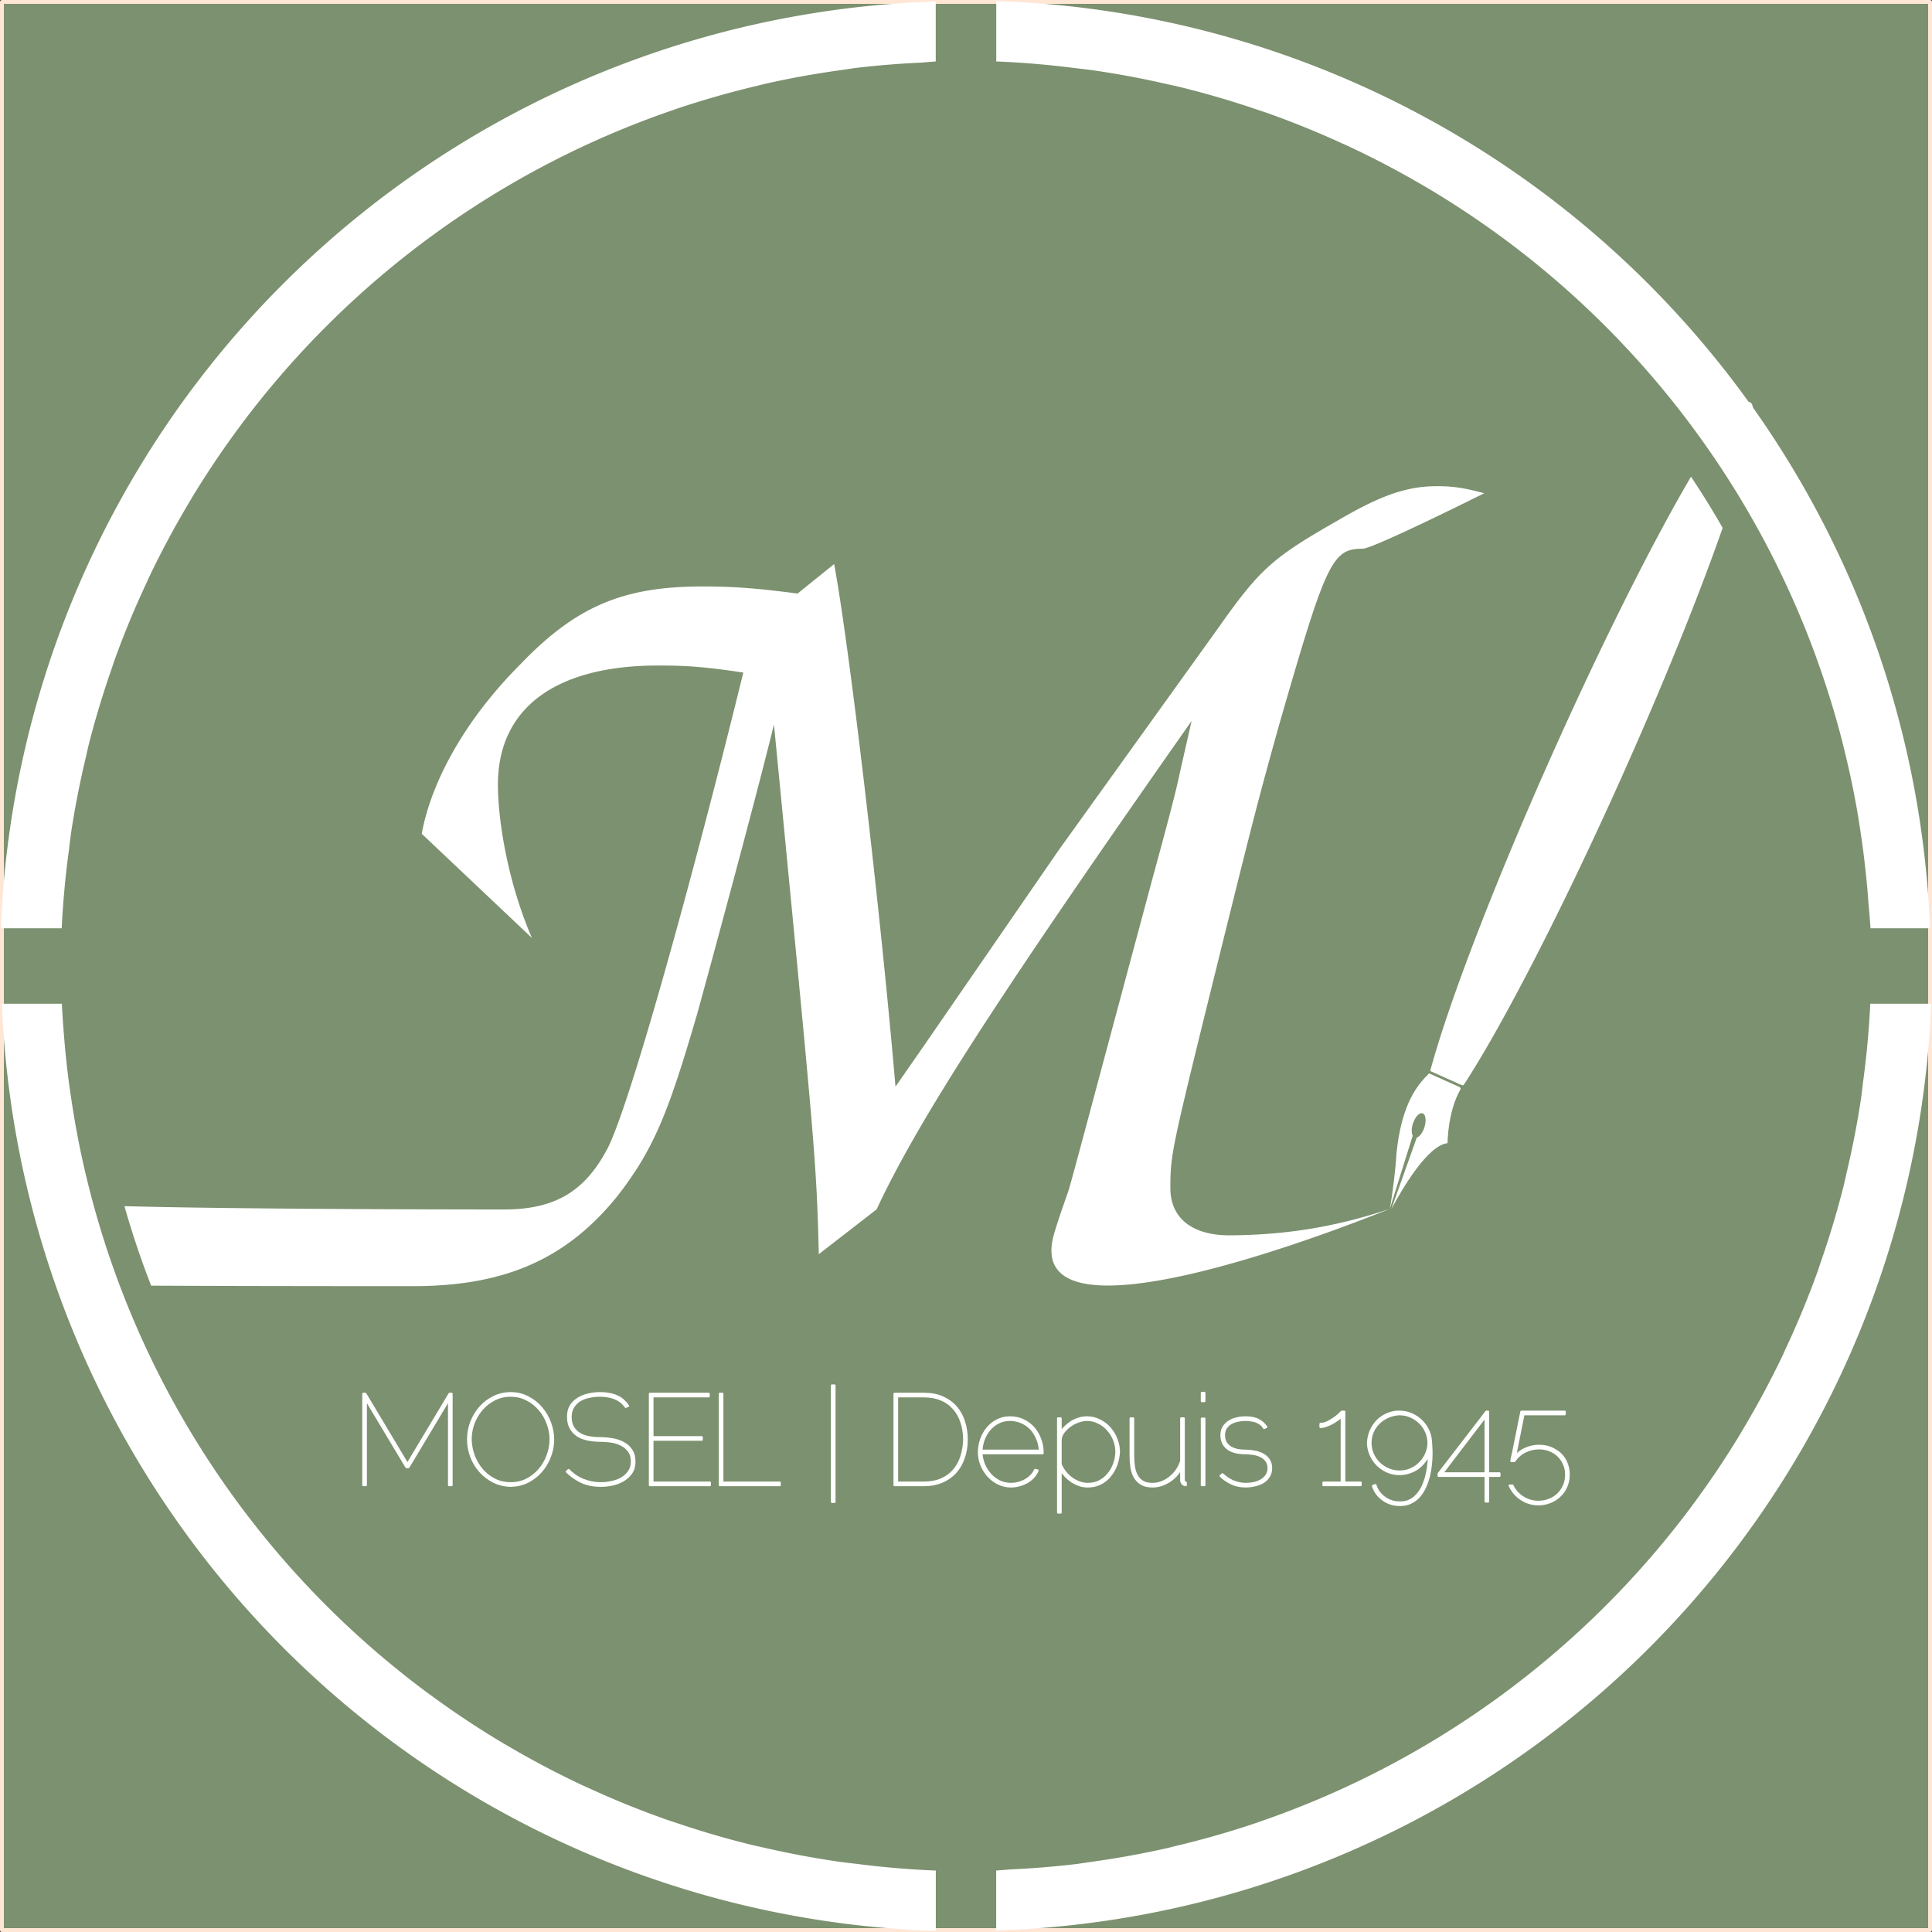 <?xml version="1.0" encoding="UTF-8" standalone="no"?>
<!-- Created with Inkscape (http://www.inkscape.org/) -->

<svg
   xmlns:dc="http://purl.org/dc/elements/1.1/"
   xmlns:cc="http://creativecommons.org/ns#"
   xmlns:rdf="http://www.w3.org/1999/02/22-rdf-syntax-ns#"
   xmlns:svg="http://www.w3.org/2000/svg"
   xmlns="http://www.w3.org/2000/svg"
   xmlns:sodipodi="http://sodipodi.sourceforge.net/DTD/sodipodi-0.dtd"
   xmlns:inkscape="http://www.inkscape.org/namespaces/inkscape"
   width="2048"
   height="2048"
   viewBox="0 0 2048 2048"
   id="svg2"
   version="1.1"
   inkscape:version="0.91 r13725"
   sodipodi:docname="mosel-04.svg">
  <rect x="0" y="0" width="2048" height="2048" fill="#333333" stroke="none"/>
  <defs
     id="defs4" />
  <sodipodi:namedview
     id="base"
     pagecolor="#ffffff"
     bordercolor="#666666"
     borderopacity="1.0"
     inkscape:pageopacity="0.0"
     inkscape:pageshadow="2"
     inkscape:zoom="0.1259119"
     inkscape:cx="-3336.8001"
     inkscape:cy="1024"
     inkscape:document-units="px"
     inkscape:current-layer="layer1"
     showgrid="false"
     borderlayer="true"
     inkscape:showpageshadow="false"
     inkscape:window-width="2560"
     inkscape:window-height="1044"
     inkscape:window-x="0"
     inkscape:window-y="0"
     inkscape:window-maximized="1"
     units="px"
     inkscape:snap-bbox="true"
     inkscape:bbox-paths="true"
     inkscape:bbox-nodes="true"
     inkscape:snap-bbox-edge-midpoints="true"
     inkscape:snap-bbox-midpoints="true"
     inkscape:object-paths="true"
     inkscape:snap-intersection-paths="true"
     inkscape:object-nodes="true"
     inkscape:snap-smooth-nodes="true"
     inkscape:snap-midpoints="true"
     inkscape:snap-grids="true"
     inkscape:snap-others="true"
     showguides="false"
     inkscape:guide-bbox="true">
    <inkscape:grid
       type="xygrid"
       id="grid4136"
       empspacing="8" />
    <sodipodi:guide
       position="512,1536"
       orientation="0,1"
       id="guide4287" />
    <sodipodi:guide
       position="-512,512"
       orientation="0,1"
       id="guide4289" />
    <sodipodi:guide
       position="512,-512"
       orientation="0,1"
       id="guide4291" />
    <sodipodi:guide
       position="512,-512"
       orientation="1,0"
       id="guide4293" />
    <sodipodi:guide
       position="1664,1920"
       orientation="1,0"
       id="guide4360" />
    <sodipodi:guide
       position="384,1984"
       orientation="1,0"
       id="guide4377" />
  </sodipodi:namedview>
  <g
     inkscape:label="Layer 1"
     inkscape:groupmode="layer"
     id="layer1"
     transform="translate(0,995.638)">
    <path
       inkscape:connector-curvature="0"
       id="rect4449"
       d="m 8138.226,-993.578 2043.879,0 0,2043.879 -2043.879,0 z"
       style="opacity:1;fill:#decd87;fill-opacity:1;stroke:#ffe6d5;stroke-width:4.121;stroke-linecap:round;stroke-linejoin:round;stroke-miterlimit:4;stroke-dasharray:none;stroke-opacity:1" />
    <path
       inkscape:connector-curvature="0"
       style="opacity:1;fill:#ffffff;fill-opacity:1;stroke:none;stroke-width:35;stroke-linecap:round;stroke-linejoin:round;stroke-miterlimit:4;stroke-dasharray:none;stroke-opacity:1"
       d="m 9192.238,-994.503 0,64 a 960,960 0 0 1 0.016,0.002 960,960 0 0 1 83.955,7.111 960,960 0 0 1 18.199,2.209 960,960 0 0 1 78.777,14.701 960,960 0 0 1 14.012,3.145 960,960 0 0 1 80.613,23.576 960,960 0 0 1 10.043,3.336 960,960 0 0 1 81.078,32.809 960,960 0 0 1 6.66,2.979 960,960 0 0 1 80.111,42.168 960,960 0 0 1 3.773,2.166 960,960 0 0 1 77.725,51.424 960,960 0 0 1 1.508,1.078 960,960 0 0 1 292.461,350.264 960,960 0 0 1 1.769,3.664 960,960 0 0 1 35.022,81.588 960,960 0 0 1 3.779,10.352 960,960 0 0 1 24.56,77.891 960,960 0 0 1 4.534,17.75 960,960 0 0 1 0,0.014 960,960 0 0 1 15.134,72.621 960,960 0 0 1 0,0.014 960,960 0 0 1 3.108,20.562 960,960 0 0 1 0.771,5.109 960,960 0 0 1 6.996,66.088 960,960 0 0 1 0,0.012 960,960 0 0 1 2.145,26.234 l 63.094,0 a 1024,1024 0 0 0 -187.718,-551.992 c -0.523,-3.022 -1.567,-4.964 -3.189,-5.691 -0.426,-0.191 -0.889,-0.293 -1.385,-0.318 a 1024,1024 0 0 0 -797.553,-424.863 z m -64.145,0.471 a 1024,1024 0 0 0 -991.068,982.395 l 64.557,0 a 960,960 0 0 1 0,-0.004 960,960 0 0 1 7.803,-84.033 960,960 0 0 1 1.939,-15.977 960,960 0 0 1 15.805,-81.045 960,960 0 0 1 2.693,-12.002 960,960 0 0 1 24.838,-82.455 960,960 0 0 1 2.797,-8.418 960,960 0 0 1 34.125,-82.416 960,960 0 0 1 2.418,-5.402 960,960 0 0 1 43.449,-80.955 960,960 0 0 1 1.668,-2.906 960,960 0 0 1 52.609,-78.135 960,960 0 0 1 0.662,-0.928 960,960 0 0 1 457.508,-332.748 960,960 0 0 1 0.014,-0.006 960,960 0 0 1 0.75,-0.273 960,960 0 0 1 1.619,-0.59 960,960 0 0 1 86.586,-24.762 960,960 0 0 1 7.021,-1.793 960,960 0 0 1 83.697,-15.105 960,960 0 0 1 0.025,-0.004 960,960 0 0 1 5.41,-0.816 960,960 0 0 1 6.93,-1.047 960,960 0 0 1 71.309,-5.832 960,960 0 0 1 0,0 960,960 0 0 1 14.834,-1.213 l 0,-63.529 z m 800.607,503.725 c -39.317,66.957 -91.743,170.666 -144.908,289.217 -61.651,137.503 -111.83,267.463 -131.565,340.732 l 32.039,14.369 c 1.208,0.542 2.877,1.352 3.65,0.17 41.575,-63.716 104.875,-186.982 166.221,-323.725 45.513,-101.487 83.218,-195.258 108.109,-266.539 a 928,928 0 0 0 -33.547,-54.225 z m -269.27,10.055 c -32.515,0 -60.026,10.006 -105.047,36.268 -70.032,40.018 -82.538,51.274 -127.559,115.053 l -168.826,235.105 -141.315,205.094 -31.264,45.02 c -16.257,-190.086 -48.772,-466.46 -65.029,-554 l -38.768,31.264 c -47.522,-6.253 -71.283,-7.504 -101.297,-7.504 -83.788,0 -133.809,21.259 -192.586,82.537 -56.727,56.727 -94.037,122.278 -104.523,179.605 l 116.77,110.398 c -26.889,-62.404 -36.008,-127.851 -36.008,-162.445 0,-81.287 61.279,-126.309 170.078,-126.309 28.763,0 48.772,1.251 90.041,7.504 -55.025,223.851 -122.556,466.583 -145.066,506.602 -23.761,43.77 -55.025,62.527 -108.799,62.527 -17.544,0 -273.126,-0.013 -402.145,-3.527 a 928,928 0 0 0 0.043,0.129 928,928 0 0 0 28.256,84.141 c 94.066,0.542 268.087,0.545 277.551,0.545 97.544,0 162.575,-28.763 216.35,-95.043 40.018,-51.273 55.023,-91.412 85.037,-193.959 13.756,-50.023 60.028,-220.1 81.287,-306.389 43.77,451.454 45.02,461.459 47.522,561.504 l 61.277,-47.522 c 43.77,-93.792 127.559,-223.851 333.902,-517.734 l -12.506,55.025 c -3.752,18.758 -13.757,56.276 -28.764,111.301 -72.533,270.122 -87.54,327.648 -90.041,333.9 -5.45,15.669 -10.8,30.596 -14.541,43.77 -35.729,124.707 289.42,0.034 356.008,-26.85 -56.998,19.233 -111.001,27.838 -170.139,28.102 -40.018,0 -62.527,-18.759 -62.527,-50.023 0,-32.515 1.249,-40.018 33.764,-172.578 53.774,-217.598 57.526,-232.606 81.287,-317.644 50.023,-173.829 56.276,-187.584 88.791,-187.584 11.255,0 128.809,-58.777 128.809,-58.777 -22.51,-6.253 -35.017,-7.504 -50.023,-7.504 z M 8138.193,68.362 a 1024,1024 0 0 0 989.973,982.867 l 0,-64 a 960,960 0 0 1 -0,0 960,960 0 0 1 -83.728,-7.078 960,960 0 0 1 -18.625,-2.26 960,960 0 0 1 -78.111,-14.565 960,960 0 0 1 -14.801,-3.322 960,960 0 0 1 -79.547,-23.246 960,960 0 0 1 -11.262,-3.742 960,960 0 0 1 -79.654,-32.215 960,960 0 0 1 -8.191,-3.666 960,960 0 0 1 -78.377,-41.234 960,960 0 0 1 -5.617,-3.223 960,960 0 0 1 -75.725,-50.08 960,960 0 0 1 -3.59,-2.568 960,960 0 0 1 -71.775,-58.559 960,960 0 0 1 -2.027,-1.779 960,960 0 0 1 -66.574,-66.432 960,960 0 0 1 -0.992,-1.066 960,960 0 0 1 -60.17,-73.426 960,960 0 0 1 -0.473,-0.623 960,960 0 0 1 -52.789,-79.449 960,960 0 0 1 -0.234,-0.385 960,960 0 0 1 -44.582,-84.293 960,960 0 0 1 -0.299,-0.619 960,960 0 0 1 -35.752,-87.856 960,960 0 0 1 -0.463,-1.268 960,960 0 0 1 -26.527,-90.055 960,960 0 0 1 -0.619,-2.418 960,960 0 0 1 -17.135,-90.826 960,960 0 0 1 -0.703,-4.646 960,960 0 0 1 -6.231,-59.619 960,960 0 0 1 -0,-0.01 960,960 0 0 1 -1.863,-28.34 l -63.529,0 z m 1980.556,0 a 960,960 0 0 1 -7.802,84.033 960,960 0 0 1 -1.94,15.977 960,960 0 0 1 -15.805,81.045 960,960 0 0 1 -2.693,12.004 960,960 0 0 1 -24.818,82.393 960,960 0 0 1 -2.824,8.502 960,960 0 0 1 -34.118,82.389 960,960 0 0 1 -2.418,5.406 960,960 0 0 1 -43.449,80.955 960,960 0 0 1 -1.668,2.906 960,960 0 0 1 -52.609,78.135 960,960 0 0 1 -0.662,0.928 960,960 0 0 1 -457.508,332.748 960,960 0 0 1 -0.014,0.01 960,960 0 0 1 -0.75,0.273 960,960 0 0 1 -1.619,0.59 960,960 0 0 1 -86.586,24.762 960,960 0 0 1 -7.021,1.793 960,960 0 0 1 -83.697,15.105 960,960 0 0 1 -0.025,0 960,960 0 0 1 -6.576,0.992 960,960 0 0 1 -5.762,0.871 960,960 0 0 1 -71.398,5.836 960,960 0 0 1 -0.02,0 960,960 0 0 1 -14.801,1.209 l 0,63.531 A 1024,1024 0 0 0 10183.308,68.362 l -64.559,0 z"
       id="path4279" />
    <path
       sodipodi:nodetypes="ccccccccccccc"
       inkscape:connector-curvature="0"
       id="path4275"
       d="m 9651.08,142.202 c -10.969,10.84 -29.28,30.38 -34.691,85.799 -0.529,12.851 -3.905,40.922 -6.919,57.599 l 24.232,-77.334 c -1.457,-2.799 -1.397,-7.762 0.2,-12.784 2.27,-7.137 6.841,-12.053 10.209,-10.979 3.367,1.072 4.257,7.724 1.988,14.858 -1.783,5.606 -5.058,9.994 -8.103,10.93 l -26.901,75.621 c 11.061,-20.471 38.125,-67.446 59.56,-69.758 0,-1.606 0.278,-33.458 13.562,-56.809 0.66,-1.008 0.182,-2.201 -1.165,-2.805 z"
       style="fill:#ffffff" />
    <path
       d="m 8612.144,578.704 0,-90.876 -42.982,71.773 -2.183,0 -42.982,-71.773 0,90.876 -2.729,0 0,-96.88 2.183,0 44.62,74.502 44.619,-74.502 2.183,0 0,96.88 -2.729,0 z"
       style="font-style:normal;font-variant:normal;font-weight:normal;font-stretch:normal;font-size:136.451px;line-height:125%;font-family:Raleway;-inkscape-font-specification:'Raleway weight=250';text-align:start;letter-spacing:0px;word-spacing:0px;text-anchor:start;fill:#ffffff;fill-opacity:1;stroke:#ffffff;stroke-width:2.206;stroke-linecap:round;stroke-linejoin:round;stroke-miterlimit:4;stroke-dasharray:none;stroke-opacity:1"
       id="path3387"
       inkscape:connector-curvature="0" />
    <path
       d="m 8677.489,579.386 q -10.097,-0.273 -18.421,-4.503 -8.187,-4.23 -14.191,-11.053 -6.004,-6.823 -9.279,-15.555 -3.275,-8.733 -3.275,-18.012 0,-9.688 3.411,-18.557 3.548,-8.869 9.552,-15.692 6.14,-6.823 14.327,-10.78 8.323,-4.094 17.875,-4.094 9.961,0 18.284,4.366 8.323,4.23 14.191,11.189 6.004,6.959 9.279,15.828 3.275,8.733 3.275,17.739 0,9.688 -3.548,18.557 -3.411,8.869 -9.552,15.692 -6.004,6.686 -14.191,10.78 -8.187,3.957 -17.739,4.094 z m -42.436,-49.122 q 0.273,9.006 3.411,17.466 3.275,8.323 8.869,14.873 5.595,6.413 13.236,10.234 7.641,3.821 16.92,3.821 9.415,0 17.193,-3.957 7.914,-4.094 13.372,-10.643 5.595,-6.55 8.596,-14.873 3.138,-8.324 3.138,-16.92 0,-9.006 -3.275,-17.329 -3.138,-8.46 -8.869,-14.873 -5.731,-6.55 -13.509,-10.37 -7.641,-3.821 -16.647,-3.821 -9.415,0 -17.329,4.094 -7.778,3.957 -13.372,10.507 -5.595,6.55 -8.733,14.873 -3.002,8.323 -3.002,16.92 z"
       style="font-style:normal;font-variant:normal;font-weight:normal;font-stretch:normal;font-size:136.451px;line-height:125%;font-family:Raleway;-inkscape-font-specification:'Raleway weight=250';text-align:start;letter-spacing:0px;word-spacing:0px;text-anchor:start;fill:#ffffff;fill-opacity:1;stroke:#ffffff;stroke-width:2.206;stroke-linecap:round;stroke-linejoin:round;stroke-miterlimit:4;stroke-dasharray:none;stroke-opacity:1"
       id="path3389"
       inkscape:connector-curvature="0" />
    <path
       d="m 8736.93,564.377 2.047,-1.774 q 6.686,6.959 15.555,10.507 9.006,3.548 18.421,3.548 5.595,0 11.462,-1.228 5.867,-1.228 10.643,-3.957 4.776,-2.729 7.778,-7.095 3.138,-4.366 3.138,-10.643 0,-6.959 -3.275,-11.189 -3.138,-4.366 -8.187,-6.823 -4.912,-2.456 -10.916,-3.275 -5.867,-0.819 -11.325,-0.819 -6.55,0 -12.69,-1.228 -6.14,-1.228 -10.916,-4.094 -4.639,-3.002 -7.505,-7.914 -2.865,-4.912 -2.865,-12.281 0,-6.959 3.002,-11.735 3.138,-4.776 8.051,-7.641 4.912,-3.002 10.78,-4.23 6.004,-1.365 11.735,-1.365 6.004,0 10.507,0.955 4.639,0.819 8.187,2.593 3.684,1.637 6.413,4.23 2.729,2.456 5.049,5.731 l -2.592,1.092 q -2.32,-3.411 -5.458,-5.731 -3.138,-2.32 -6.822,-3.684 -3.684,-1.365 -7.641,-1.91 -3.821,-0.546 -7.641,-0.546 -5.731,0 -11.189,1.228 -5.458,1.092 -9.824,3.684 -4.23,2.593 -6.959,6.959 -2.729,4.23 -2.865,10.37 0,6.959 2.729,11.462 2.865,4.366 7.232,6.959 4.503,2.456 10.097,3.411 5.595,0.955 11.189,0.955 6.55,0 12.963,1.092 6.55,1.092 11.735,3.957 5.322,2.729 8.46,7.641 3.275,4.776 3.275,12.144 0,7.232 -3.411,12.144 -3.411,4.776 -8.733,7.914 -5.322,3.002 -11.598,4.366 -6.277,1.228 -12.008,1.228 -12.008,0 -21.013,-4.366 -8.869,-4.503 -15.01,-10.643 z"
       style="font-style:normal;font-variant:normal;font-weight:normal;font-stretch:normal;font-size:136.451px;line-height:125%;font-family:Raleway;-inkscape-font-specification:'Raleway weight=250';text-align:start;letter-spacing:0px;word-spacing:0px;text-anchor:start;fill:#ffffff;fill-opacity:1;stroke:#ffffff;stroke-width:2.206;stroke-linecap:round;stroke-linejoin:round;stroke-miterlimit:4;stroke-dasharray:none;stroke-opacity:1"
       id="path3391"
       inkscape:connector-curvature="0" />
    <path
       d="m 8888.664,575.975 0,2.729 -63.586,0 0,-96.88 62.358,0 0,2.729 -59.629,0 0,43.255 52.261,0 0,2.729 -52.261,0 0,45.438 60.857,0 z"
       style="font-style:normal;font-variant:normal;font-weight:normal;font-stretch:normal;font-size:136.451px;line-height:125%;font-family:Raleway;-inkscape-font-specification:'Raleway weight=250';text-align:start;letter-spacing:0px;word-spacing:0px;text-anchor:start;fill:#ffffff;fill-opacity:1;stroke:#ffffff;stroke-width:2.206;stroke-linecap:round;stroke-linejoin:round;stroke-miterlimit:4;stroke-dasharray:none;stroke-opacity:1"
       id="path3393"
       inkscape:connector-curvature="0" />
    <path
       d="m 8899.173,578.704 0,-96.88 2.729,0 0,94.151 60.857,0 0,2.729 -63.586,0 z"
       style="font-style:normal;font-variant:normal;font-weight:normal;font-stretch:normal;font-size:136.451px;line-height:125%;font-family:Raleway;-inkscape-font-specification:'Raleway weight=250';text-align:start;letter-spacing:0px;word-spacing:0px;text-anchor:start;fill:#ffffff;fill-opacity:1;stroke:#ffffff;stroke-width:2.206;stroke-linecap:round;stroke-linejoin:round;stroke-miterlimit:4;stroke-dasharray:none;stroke-opacity:1"
       id="path3395"
       inkscape:connector-curvature="0" />
    <path
       d="m 9018.047,596.443 0,-123.488 2.729,0 0,123.488 -2.729,0 z"
       style="font-style:normal;font-variant:normal;font-weight:normal;font-stretch:normal;font-size:136.451px;line-height:125%;font-family:Raleway;-inkscape-font-specification:'Raleway weight=250';text-align:start;letter-spacing:0px;word-spacing:0px;text-anchor:start;fill:#ffffff;fill-opacity:1;stroke:#ffffff;stroke-width:2.206;stroke-linecap:round;stroke-linejoin:round;stroke-miterlimit:4;stroke-dasharray:none;stroke-opacity:1"
       id="path3397"
       inkscape:connector-curvature="0" />
    <path
       d="m 9084.388,578.704 0,-96.88 31.111,0 q 11.462,0 19.922,3.821 8.596,3.821 14.191,10.37 5.731,6.55 8.46,15.419 2.865,8.733 2.865,18.694 0,11.053 -3.275,20.058 -3.138,8.869 -9.006,15.283 -5.867,6.277 -14.327,9.824 -8.46,3.411 -18.83,3.411 l -31.111,0 z m 73.82,-48.577 q -0.136,-10.234 -3.002,-18.557 -2.865,-8.46 -8.323,-14.464 -5.322,-6.004 -13.236,-9.279 -7.914,-3.275 -18.148,-3.275 l -28.382,0 0,91.422 28.382,0 q 10.507,0 18.421,-3.411 7.914,-3.411 13.236,-9.552 5.322,-6.14 8.051,-14.464 2.729,-8.46 3.002,-18.421 z"
       style="font-style:normal;font-variant:normal;font-weight:normal;font-stretch:normal;font-size:136.451px;line-height:125%;font-family:Raleway;-inkscape-font-specification:'Raleway weight=250';text-align:start;letter-spacing:0px;word-spacing:0px;text-anchor:start;fill:#ffffff;fill-opacity:1;stroke:#ffffff;stroke-width:2.206;stroke-linecap:round;stroke-linejoin:round;stroke-miterlimit:4;stroke-dasharray:none;stroke-opacity:1"
       id="path3399"
       inkscape:connector-curvature="0" />
    <path
       d="m 9173.837,543.5 q 0.137,-7.095 2.456,-13.645 2.456,-6.686 6.686,-11.735 4.366,-5.185 10.37,-8.187 6.004,-3.138 13.372,-3.138 7.778,0 14.054,3.002 6.413,3.002 10.916,8.051 4.503,5.049 6.959,11.735 2.593,6.55 2.729,13.782 l 0,1.501 -64.814,0 q 0.409,6.413 2.865,12.281 2.593,5.867 6.686,10.37 4.23,4.503 9.688,7.232 5.595,2.593 12.144,2.593 3.821,0 7.641,-0.955 3.957,-1.092 7.368,-3.002 3.411,-1.91 6.14,-4.639 2.729,-2.729 4.367,-6.277 l 2.592,0.682 q -1.637,4.094 -4.776,7.368 -3.002,3.138 -6.959,5.322 -3.821,2.047 -8.187,3.138 -4.23,1.092 -8.187,1.092 -7.368,0 -13.645,-3.138 -6.277,-3.138 -10.916,-8.323 -4.503,-5.185 -7.095,-11.735 -2.456,-6.55 -2.456,-13.372 z m 64.678,-1.365 q -0.409,-6.959 -3.002,-12.826 -2.456,-6.004 -6.55,-10.37 -4.093,-4.366 -9.825,-6.823 -5.595,-2.593 -12.417,-2.593 -6.959,0 -12.553,3.002 -5.458,2.865 -9.279,7.505 -3.821,4.639 -6.004,10.507 -2.047,5.731 -2.32,11.598 l 61.949,0 z"
       style="font-style:normal;font-variant:normal;font-weight:normal;font-stretch:normal;font-size:136.451px;line-height:125%;font-family:Raleway;-inkscape-font-specification:'Raleway weight=250';text-align:start;letter-spacing:0px;word-spacing:0px;text-anchor:start;fill:#ffffff;fill-opacity:1;stroke:#ffffff;stroke-width:2.206;stroke-linecap:round;stroke-linejoin:round;stroke-miterlimit:4;stroke-dasharray:none;stroke-opacity:1"
       id="path3401"
       inkscape:connector-curvature="0" />
    <path
       d="m 9322.307,543.5 q -0.409,7.232 -2.865,13.918 -2.456,6.55 -6.686,11.598 -4.094,5.049 -10.097,8.051 -5.867,3.002 -13.236,3.002 -4.776,0 -9.006,-1.365 -4.23,-1.501 -7.914,-3.821 -3.684,-2.456 -6.686,-5.594 -3.002,-3.275 -5.322,-6.823 l 0,45.302 -2.729,0 0,-99.882 2.729,0 0,15.01 q 2.183,-3.548 5.322,-6.413 3.138,-3.002 6.686,-5.185 3.684,-2.183 7.641,-3.275 3.957,-1.228 8.051,-1.228 7.505,0 13.782,3.275 6.277,3.138 10.78,8.323 4.503,5.185 6.959,11.735 2.592,6.55 2.592,13.372 z m -2.729,0 q 0,-6.686 -2.456,-12.826 -2.456,-6.14 -6.686,-10.78 -4.23,-4.776 -9.961,-7.505 -5.731,-2.865 -12.281,-2.865 -4.093,0 -9.006,1.774 -4.776,1.774 -9.006,4.776 -4.093,3.002 -6.959,6.959 -2.729,3.957 -2.729,8.187 l 0,25.516 q 1.91,4.366 4.912,8.187 3.002,3.684 6.686,6.413 3.821,2.729 8.187,4.366 4.366,1.637 9.142,1.637 6.959,0 12.417,-2.865 5.595,-3.002 9.415,-7.778 3.957,-4.776 6.004,-10.78 2.183,-6.14 2.32,-12.417 z"
       style="font-style:normal;font-variant:normal;font-weight:normal;font-stretch:normal;font-size:136.451px;line-height:125%;font-family:Raleway;-inkscape-font-specification:'Raleway weight=250';text-align:start;letter-spacing:0px;word-spacing:0px;text-anchor:start;fill:#ffffff;fill-opacity:1;stroke:#ffffff;stroke-width:2.206;stroke-linecap:round;stroke-linejoin:round;stroke-miterlimit:4;stroke-dasharray:none;stroke-opacity:1"
       id="path3403"
       inkscape:connector-curvature="0" />
    <path
       d="m 9393.174,575.975 0,2.729 q -2.32,-0.136 -3.684,-1.774 -1.228,-1.637 -1.228,-3.684 l 0,-12.553 q -2.183,4.366 -5.458,7.914 -3.275,3.548 -7.368,6.14 -3.957,2.456 -8.46,3.957 -4.503,1.365 -9.142,1.365 -7.368,0 -12.008,-2.865 -4.503,-2.865 -7.095,-7.505 -2.456,-4.639 -3.275,-10.37 -0.819,-5.867 -0.819,-11.735 l 0,-39.707 2.729,0 0,39.707 q 0,6.004 0.819,11.462 0.819,5.322 3.002,9.415 2.32,4.094 6.277,6.55 3.957,2.32 10.37,2.32 5.458,0 10.37,-2.047 4.912,-2.047 8.869,-5.458 4.094,-3.411 6.959,-7.778 2.865,-4.366 4.23,-9.142 l 0,-45.029 2.729,0 0,65.36 q 0.273,2.729 2.183,2.729 z"
       style="font-style:normal;font-variant:normal;font-weight:normal;font-stretch:normal;font-size:136.451px;line-height:125%;font-family:Raleway;-inkscape-font-specification:'Raleway weight=250';text-align:start;letter-spacing:0px;word-spacing:0px;text-anchor:start;fill:#ffffff;fill-opacity:1;stroke:#ffffff;stroke-width:2.206;stroke-linecap:round;stroke-linejoin:round;stroke-miterlimit:4;stroke-dasharray:none;stroke-opacity:1"
       id="path3405"
       inkscape:connector-curvature="0" />
    <path
       d="m 9410.143,578.704 0,-70.545 2.729,0 0,70.545 -2.729,0 z m 0,-89.102 0,-8.733 2.729,0 0,8.733 -2.729,0 z"
       style="font-style:normal;font-variant:normal;font-weight:normal;font-stretch:normal;font-size:136.451px;line-height:125%;font-family:Raleway;-inkscape-font-specification:'Raleway weight=250';text-align:start;letter-spacing:0px;word-spacing:0px;text-anchor:start;fill:#ffffff;fill-opacity:1;stroke:#ffffff;stroke-width:2.206;stroke-linecap:round;stroke-linejoin:round;stroke-miterlimit:4;stroke-dasharray:none;stroke-opacity:1"
       id="path3407"
       inkscape:connector-curvature="0" />
    <path
       d="m 9429.981,568.879 2.047,-1.774 q 11.053,10.234 24.834,10.234 4.093,0 8.323,-0.819 4.23,-0.955 7.641,-2.865 3.548,-2.047 5.731,-5.185 2.32,-3.275 2.32,-7.778 0,-4.912 -2.456,-8.051 -2.32,-3.138 -6.004,-4.776 -3.684,-1.774 -8.051,-2.32 -4.23,-0.682 -8.051,-0.682 -5.049,0 -9.688,-0.955 -4.639,-1.092 -8.187,-3.275 -3.411,-2.32 -5.458,-6.004 -2.047,-3.684 -2.047,-9.006 0,-5.185 2.32,-8.733 2.32,-3.548 5.867,-5.731 3.684,-2.32 8.051,-3.275 4.503,-1.092 8.869,-1.092 9.006,0 14.054,2.729 5.049,2.593 8.46,7.505 l -2.456,1.092 q -1.365,-2.593 -3.684,-4.23 -2.32,-1.774 -5.049,-2.729 -2.729,-0.955 -5.731,-1.228 -3.002,-0.409 -5.594,-0.409 -3.957,0 -8.051,0.955 -3.957,0.819 -7.232,2.729 -3.138,1.91 -5.185,5.049 -1.91,3.002 -1.91,7.368 0,4.912 2.047,8.187 2.047,3.138 5.322,5.049 3.275,1.774 7.232,2.593 4.093,0.682 8.051,0.682 4.776,0 9.688,0.955 4.912,0.819 8.733,3.002 3.957,2.047 6.413,5.731 2.456,3.548 2.456,8.869 0,5.322 -2.592,9.142 -2.456,3.684 -6.413,6.004 -3.957,2.183 -8.733,3.138 -4.639,1.092 -9.006,1.092 -8.869,0 -15.555,-3.275 -6.686,-3.275 -11.325,-7.914 z"
       style="font-style:normal;font-variant:normal;font-weight:normal;font-stretch:normal;font-size:136.451px;line-height:125%;font-family:Raleway;-inkscape-font-specification:'Raleway weight=250';text-align:start;letter-spacing:0px;word-spacing:0px;text-anchor:start;fill:#ffffff;fill-opacity:1;stroke:#ffffff;stroke-width:2.206;stroke-linecap:round;stroke-linejoin:round;stroke-miterlimit:4;stroke-dasharray:none;stroke-opacity:1"
       id="path3409"
       inkscape:connector-curvature="0" />
    <path
       d="m 9578.482,575.975 0,2.729 -39.434,0 0,-2.729 19.376,0 0,-70.682 q -1.092,1.637 -3.821,3.684 -2.593,1.91 -5.867,3.821 -3.138,1.774 -6.686,3.002 -3.411,1.228 -6.14,1.228 l 0,-3.275 q 3.684,0 7.641,-1.91 3.957,-2.047 7.232,-4.366 3.275,-2.32 5.322,-4.366 2.183,-2.047 2.32,-2.32 l 2.729,0 0,75.184 17.329,0 z"
       style="font-style:normal;font-variant:normal;font-weight:normal;font-stretch:normal;font-size:136.451px;line-height:125%;font-family:Raleway;-inkscape-font-specification:'Raleway weight=250';text-align:start;letter-spacing:0px;word-spacing:0px;text-anchor:start;fill:#ffffff;fill-opacity:1;stroke:#ffffff;stroke-width:2.206;stroke-linecap:round;stroke-linejoin:round;stroke-miterlimit:4;stroke-dasharray:none;stroke-opacity:1"
       id="path3411"
       inkscape:connector-curvature="0" />
    <path
       d="m 9586.258,533.812 q 0.409,-6.823 2.865,-12.69 2.593,-5.867 6.686,-10.234 4.23,-4.366 9.688,-6.959 5.595,-2.729 12.008,-3.138 l 2.183,0 q 6.686,0 12.553,2.593 5.867,2.456 10.234,6.686 4.503,4.094 7.232,9.688 2.729,5.458 3.275,11.462 0,0.273 0.273,4.23 0.409,3.821 0.409,9.961 0,5.322 -0.682,11.462 -0.546,6.004 -2.047,12.144 -1.501,6.004 -3.957,11.462 -2.456,5.594 -6.14,9.824 -3.684,4.366 -8.733,6.823 -4.912,2.593 -11.462,2.593 l -0.955,0 q -4.912,0 -9.415,-1.501 -4.503,-1.501 -8.187,-4.23 -3.684,-2.593 -6.413,-6.277 -2.729,-3.684 -4.094,-8.187 l 2.593,-0.955 q 1.365,4.366 3.957,7.778 2.592,3.411 6.004,5.731 3.411,2.456 7.368,3.684 3.957,1.228 8.187,1.228 l 0.955,0 q 6.277,0 10.916,-2.593 4.639,-2.593 8.051,-6.959 3.411,-4.23 5.595,-9.552 2.183,-5.458 3.411,-11.189 1.365,-5.731 1.774,-11.189 0.546,-5.594 0.546,-9.961 -1.91,4.912 -5.185,8.869 -3.138,3.957 -7.232,6.823 -4.093,2.729 -9.006,4.23 -4.776,1.501 -9.825,1.501 -7.095,0 -13.099,-2.729 -6.004,-2.729 -10.507,-7.232 -4.503,-4.639 -7.095,-10.643 -2.593,-6.004 -2.729,-12.553 z m 33.43,-30.292 q -6.413,0.273 -12.008,2.729 -5.458,2.32 -9.688,6.413 -4.23,4.094 -6.686,9.552 -2.32,5.322 -2.32,11.598 0,6.413 2.456,12.008 2.593,5.594 6.822,9.688 4.23,4.094 9.825,6.413 5.595,2.32 11.598,2.32 6.413,0 12.008,-2.456 5.595,-2.456 9.688,-6.686 4.23,-4.23 6.55,-9.688 2.456,-5.458 2.456,-11.598 0,-6.413 -2.592,-11.871 -2.456,-5.594 -6.823,-9.688 -4.23,-4.094 -9.824,-6.413 -5.458,-2.32 -11.462,-2.32 z"
       style="font-style:normal;font-variant:normal;font-weight:normal;font-stretch:normal;font-size:136.451px;line-height:125%;font-family:Raleway;-inkscape-font-specification:'Raleway weight=250';text-align:start;letter-spacing:0px;word-spacing:0px;text-anchor:start;fill:#ffffff;fill-opacity:1;stroke:#ffffff;stroke-width:2.206;stroke-linecap:round;stroke-linejoin:round;stroke-miterlimit:4;stroke-dasharray:none;stroke-opacity:1"
       id="path3413"
       inkscape:connector-curvature="0" />
    <path
       d="m 9710.94,596.033 0,-27.154 -49.804,0 0,-2.32 50.623,-65.769 1.91,0 0,65.36 12.008,0 0,2.729 -12.008,0 0,27.154 -2.729,0 z m -45.984,-29.883 45.984,0 0,-60.311 -45.984,60.311 z"
       style="font-style:normal;font-variant:normal;font-weight:normal;font-stretch:normal;font-size:136.451px;line-height:125%;font-family:Raleway;-inkscape-font-specification:'Raleway weight=250';text-align:start;letter-spacing:0px;word-spacing:0px;text-anchor:start;fill:#ffffff;fill-opacity:1;stroke:#ffffff;stroke-width:2.206;stroke-linecap:round;stroke-linejoin:round;stroke-miterlimit:4;stroke-dasharray:none;stroke-opacity:1"
       id="path3415"
       inkscape:connector-curvature="0" />
    <path
       d="m 9794.559,551.004 q 4.503,7.368 4.503,16.511 0,7.095 -2.592,12.826 -2.593,5.867 -7.096,9.961 -4.366,4.23 -10.234,6.413 -5.731,2.32 -12.144,2.32 -5.185,0 -9.825,-1.501 -4.639,-1.365 -8.596,-4.094 -3.957,-2.593 -7.095,-6.277 -3.002,-3.548 -5.049,-8.051 l 3.002,0 q 3.684,7.778 11.053,12.417 7.368,4.776 16.511,4.776 6.14,0 11.462,-2.183 5.322,-2.047 9.279,-5.867 3.957,-3.821 6.277,-9.142 2.32,-5.185 2.32,-11.598 0,-6.14 -2.32,-11.189 -2.183,-5.185 -6.14,-8.869 -3.821,-3.684 -9.006,-5.731 -5.185,-2.047 -11.189,-2.047 -7.778,0 -14.737,3.411 -6.959,3.411 -11.462,9.961 l -3.275,0 q 0.273,-1.228 0.819,-4.094 0.682,-2.865 1.501,-6.686 0.819,-3.957 1.637,-8.46 0.955,-4.639 1.91,-9.279 2.183,-10.78 4.776,-23.742 l 45.984,0 0,2.729 -43.664,0 -8.869,44.347 q 4.912,-5.322 11.462,-8.051 6.686,-2.865 13.918,-2.865 8.596,0 15.692,3.821 7.232,3.821 11.189,10.234 z"
       style="font-style:normal;font-variant:normal;font-weight:normal;font-stretch:normal;font-size:136.451px;line-height:125%;font-family:Raleway;-inkscape-font-specification:'Raleway weight=250';text-align:start;letter-spacing:0px;word-spacing:0px;text-anchor:start;fill:#ffffff;fill-opacity:1;stroke:#ffffff;stroke-width:2.206;stroke-linecap:round;stroke-linejoin:round;stroke-miterlimit:4;stroke-dasharray:none;stroke-opacity:1"
       id="path3417"
       inkscape:connector-curvature="0" />
    <path
       inkscape:connector-curvature="0"
       id="circle4396"
       d="m 5962.226,28.362 a 1024,1024 0 0 1 -1024,1024 1024,1024 0 0 1 -1024,-1024 1024,1024 0 0 1 1024,-1024 1024,1024 0 0 1 1024,1024 z"
       style="opacity:1;fill:#cccccc;fill-opacity:1;stroke:none;stroke-width:35;stroke-linecap:round;stroke-linejoin:round;stroke-miterlimit:4;stroke-dasharray:none;stroke-opacity:1" />
    <path
       sodipodi:nodetypes="csccccccccccccsccscccscccccccscsccssccscc"
       d="m 4298.226,366.502 c 22.51,1.251 41.269,1.251 53.774,1.251 97.544,0 162.574,-28.763 216.348,-95.043 40.018,-51.273 55.025,-91.413 85.038,-193.959 13.756,-50.023 60.027,-220.1 81.287,-306.389 43.77,451.454 45.02,461.459 47.522,561.504 l 61.278,-47.522 c 43.77,-93.792 127.558,-223.851 333.901,-517.734 l -12.506,55.025 c -3.752,18.758 -13.756,56.276 -28.763,111.3 -72.533,270.122 -87.54,327.648 -90.041,333.901 -5.45,15.669 -10.8,30.595 -14.541,43.768 -35.729,124.707 289.419,0.036 356.007,-26.848 -56.998,19.233 -111,27.837 -170.138,28.1 -40.018,0 -62.528,-18.758 -62.528,-50.023 0,-32.515 1.251,-40.018 33.765,-172.578 53.774,-217.599 57.526,-232.605 81.287,-317.644 50.023,-173.829 56.276,-187.585 88.79,-187.585 11.255,0 27.512,1.25 43.77,5.002 3.752,1.251 18.759,3.752 33.765,6.253 l 51.273,-70.032 c -22.51,-6.253 -35.016,-7.503 -50.023,-7.503 -32.515,0 -60.027,10.005 -105.048,36.266 -70.032,40.018 -82.537,51.273 -127.558,115.052 l -168.827,235.107 -141.314,205.093 -31.264,45.02 c -16.257,-190.086 -48.772,-466.461 -65.029,-554.001 l -38.768,31.264 c -47.522,-6.253 -71.282,-7.503 -101.296,-7.503 -83.788,0 -133.81,21.26 -192.587,82.537 -67.531,67.531 -107.549,147.567 -107.549,211.346 0,36.266 7.503,68.781 28.763,115.052 l 95.043,-27.365 C 4452.045,-57.414 4442.041,-127.593 4442.041,-163.859 c 0,-81.287 61.278,-126.307 170.077,-126.307 28.763,0 48.772,1.251 90.041,7.503 -55.025,223.851 -122.555,466.583 -145.066,506.601 -23.761,43.77 -55.025,62.528 -108.799,62.528 -21.26,0 -21.26,0 -92.542,-6.253 z"
       style="font-style:italic;font-variant:normal;font-weight:500;font-stretch:normal;font-size:1076.761px;line-height:125%;font-family:'URW Chancery L';-inkscape-font-specification:'URW Chancery L Medium Italic';letter-spacing:0px;word-spacing:0px;fill:#ffffff;fill-opacity:1;stroke:none;stroke-width:1px;stroke-linecap:butt;stroke-linejoin:miter;stroke-opacity:1"
       id="path4400"
       inkscape:connector-curvature="0" />
    <path
       style="fill:#ffffff"
       d="m 5408.124,214.785 c -5.429,5.365 -14.492,15.036 -17.17,42.465 -0.262,6.36 -1.933,20.254 -3.425,28.508 l 11.993,-38.275 c -0.721,-1.385 -0.692,-3.842 0.099,-6.327 1.123,-3.532 3.386,-5.965 5.053,-5.434 1.666,0.531 2.107,3.823 0.984,7.354 -0.883,2.775 -2.503,4.946 -4.01,5.41 l -13.314,37.427 c 5.474,-10.132 18.869,-33.381 29.479,-34.526 0,-0.795 0.138,-16.559 6.712,-28.116 0.327,-0.499 0.09,-1.09 -0.576,-1.388 z"
       id="path4404"
       inkscape:connector-curvature="0"
       sodipodi:nodetypes="ccccccccccccc" />
    <path
       style="opacity:1;fill:#ffffff;fill-opacity:1;stroke:none;stroke-width:35;stroke-linecap:round;stroke-linejoin:round;stroke-miterlimit:4;stroke-dasharray:none;stroke-opacity:1"
       d="m 5576.449,-137.372 c -9.614,-4.312 -55.568,77.284 -102.64,182.25 -30.513,68.055 -55.349,132.377 -65.116,168.64 l 15.857,7.111 c 0.598,0.268 1.425,0.67 1.807,0.085 20.577,-31.535 51.906,-92.544 82.268,-160.223 47.073,-104.966 77.439,-193.552 67.824,-197.863 z"
       id="path4406"
       inkscape:connector-curvature="0"
       sodipodi:nodetypes="ccccccc" />
    <path
       d="m 4390.205,578.705 0,-90.876 -42.982,71.773 -2.183,0 -42.982,-71.773 0,90.876 -2.729,0 0,-96.88 2.183,0 44.62,74.502 44.619,-74.502 2.183,0 0,96.88 -2.729,0 z"
       style="font-style:normal;font-variant:normal;font-weight:normal;font-stretch:normal;font-size:144.082px;line-height:125%;font-family:Raleway;-inkscape-font-specification:'Raleway weight=250';text-align:start;letter-spacing:0px;word-spacing:0px;text-anchor:start;fill:#ffffff;fill-opacity:1;stroke:#ffffff;stroke-width:2.206;stroke-linecap:round;stroke-linejoin:round;stroke-miterlimit:4;stroke-dasharray:none;stroke-opacity:1"
       id="path3421"
       inkscape:connector-curvature="0" />
    <path
       d="m 4455.55,579.387 q -10.097,-0.273 -18.421,-4.503 -8.187,-4.23 -14.191,-11.053 -6.004,-6.823 -9.279,-15.555 -3.275,-8.733 -3.275,-18.012 0,-9.688 3.411,-18.557 3.548,-8.869 9.552,-15.692 6.14,-6.823 14.327,-10.78 8.323,-4.094 17.875,-4.094 9.961,0 18.284,4.366 8.323,4.23 14.191,11.189 6.004,6.959 9.279,15.828 3.275,8.733 3.275,17.739 0,9.688 -3.548,18.557 -3.411,8.869 -9.552,15.692 -6.004,6.686 -14.191,10.78 -8.187,3.957 -17.739,4.094 z m -42.436,-49.122 q 0.273,9.006 3.411,17.466 3.275,8.323 8.869,14.873 5.595,6.413 13.236,10.234 7.641,3.821 16.92,3.821 9.415,0 17.193,-3.957 7.914,-4.094 13.372,-10.643 5.595,-6.55 8.596,-14.873 3.138,-8.323 3.138,-16.92 0,-9.006 -3.275,-17.329 -3.138,-8.46 -8.869,-14.873 -5.731,-6.55 -13.509,-10.37 -7.641,-3.821 -16.647,-3.821 -9.415,0 -17.329,4.094 -7.778,3.957 -13.372,10.507 -5.595,6.55 -8.733,14.873 -3.002,8.324 -3.002,16.92 z"
       style="font-style:normal;font-variant:normal;font-weight:normal;font-stretch:normal;font-size:144.082px;line-height:125%;font-family:Raleway;-inkscape-font-specification:'Raleway weight=250';text-align:start;letter-spacing:0px;word-spacing:0px;text-anchor:start;fill:#ffffff;fill-opacity:1;stroke:#ffffff;stroke-width:2.206;stroke-linecap:round;stroke-linejoin:round;stroke-miterlimit:4;stroke-dasharray:none;stroke-opacity:1"
       id="path3423"
       inkscape:connector-curvature="0" />
    <path
       d="m 4514.991,564.377 2.047,-1.774 q 6.686,6.959 15.555,10.507 9.006,3.548 18.421,3.548 5.595,0 11.462,-1.228 5.867,-1.228 10.643,-3.957 4.776,-2.729 7.778,-7.095 3.138,-4.366 3.138,-10.643 0,-6.959 -3.275,-11.189 -3.138,-4.366 -8.187,-6.823 -4.912,-2.456 -10.916,-3.275 -5.867,-0.819 -11.325,-0.819 -6.55,0 -12.69,-1.228 -6.14,-1.228 -10.916,-4.094 -4.639,-3.002 -7.505,-7.914 -2.865,-4.912 -2.865,-12.281 0,-6.959 3.002,-11.735 3.138,-4.776 8.051,-7.641 4.912,-3.002 10.78,-4.23 6.004,-1.365 11.735,-1.365 6.004,0 10.507,0.955 4.639,0.819 8.187,2.593 3.684,1.637 6.413,4.23 2.729,2.456 5.049,5.731 l -2.593,1.092 q -2.32,-3.411 -5.458,-5.731 -3.138,-2.32 -6.823,-3.684 -3.684,-1.365 -7.641,-1.91 -3.821,-0.546 -7.641,-0.546 -5.731,0 -11.189,1.228 -5.458,1.092 -9.824,3.684 -4.23,2.593 -6.959,6.959 -2.729,4.23 -2.865,10.37 0,6.959 2.729,11.462 2.865,4.366 7.232,6.959 4.503,2.456 10.097,3.411 5.595,0.955 11.189,0.955 6.55,0 12.963,1.092 6.55,1.092 11.735,3.957 5.322,2.729 8.46,7.641 3.275,4.776 3.275,12.144 0,7.232 -3.411,12.144 -3.411,4.776 -8.733,7.914 -5.322,3.002 -11.598,4.366 -6.277,1.228 -12.008,1.228 -12.008,0 -21.013,-4.366 -8.869,-4.503 -15.01,-10.643 z"
       style="font-style:normal;font-variant:normal;font-weight:normal;font-stretch:normal;font-size:144.082px;line-height:125%;font-family:Raleway;-inkscape-font-specification:'Raleway weight=250';text-align:start;letter-spacing:0px;word-spacing:0px;text-anchor:start;fill:#ffffff;fill-opacity:1;stroke:#ffffff;stroke-width:2.206;stroke-linecap:round;stroke-linejoin:round;stroke-miterlimit:4;stroke-dasharray:none;stroke-opacity:1"
       id="path3425"
       inkscape:connector-curvature="0" />
    <path
       d="m 4666.725,575.976 0,2.729 -63.586,0 0,-96.88 62.358,0 0,2.729 -59.629,0 0,43.255 52.261,0 0,2.729 -52.261,0 0,45.438 60.857,0 z"
       style="font-style:normal;font-variant:normal;font-weight:normal;font-stretch:normal;font-size:144.082px;line-height:125%;font-family:Raleway;-inkscape-font-specification:'Raleway weight=250';text-align:start;letter-spacing:0px;word-spacing:0px;text-anchor:start;fill:#ffffff;fill-opacity:1;stroke:#ffffff;stroke-width:2.206;stroke-linecap:round;stroke-linejoin:round;stroke-miterlimit:4;stroke-dasharray:none;stroke-opacity:1"
       id="path3427"
       inkscape:connector-curvature="0" />
    <path
       d="m 4677.234,578.705 0,-96.88 2.729,0 0,94.151 60.857,0 0,2.729 -63.586,0 z"
       style="font-style:normal;font-variant:normal;font-weight:normal;font-stretch:normal;font-size:144.082px;line-height:125%;font-family:Raleway;-inkscape-font-specification:'Raleway weight=250';text-align:start;letter-spacing:0px;word-spacing:0px;text-anchor:start;fill:#ffffff;fill-opacity:1;stroke:#ffffff;stroke-width:2.206;stroke-linecap:round;stroke-linejoin:round;stroke-miterlimit:4;stroke-dasharray:none;stroke-opacity:1"
       id="path3429"
       inkscape:connector-curvature="0" />
    <path
       d="m 4796.108,596.443 0,-123.488 2.729,0 0,123.488 -2.729,0 z"
       style="font-style:normal;font-variant:normal;font-weight:normal;font-stretch:normal;font-size:144.082px;line-height:125%;font-family:Raleway;-inkscape-font-specification:'Raleway weight=250';text-align:start;letter-spacing:0px;word-spacing:0px;text-anchor:start;fill:#ffffff;fill-opacity:1;stroke:#ffffff;stroke-width:2.206;stroke-linecap:round;stroke-linejoin:round;stroke-miterlimit:4;stroke-dasharray:none;stroke-opacity:1"
       id="path3431"
       inkscape:connector-curvature="0" />
    <path
       d="m 4862.449,578.705 0,-96.88 31.111,0 q 11.462,0 19.922,3.821 8.596,3.821 14.191,10.37 5.731,6.55 8.46,15.419 2.865,8.733 2.865,18.694 0,11.053 -3.275,20.058 -3.138,8.869 -9.006,15.282 -5.867,6.277 -14.327,9.824 -8.46,3.411 -18.83,3.411 l -31.111,0 z m 73.82,-48.577 q -0.136,-10.234 -3.002,-18.557 -2.865,-8.46 -8.323,-14.464 -5.322,-6.004 -13.236,-9.279 -7.914,-3.275 -18.148,-3.275 l -28.382,0 0,91.422 28.382,0 q 10.507,0 18.421,-3.411 7.914,-3.411 13.236,-9.552 5.322,-6.14 8.051,-14.464 2.729,-8.46 3.002,-18.421 z"
       style="font-style:normal;font-variant:normal;font-weight:normal;font-stretch:normal;font-size:144.082px;line-height:125%;font-family:Raleway;-inkscape-font-specification:'Raleway weight=250';text-align:start;letter-spacing:0px;word-spacing:0px;text-anchor:start;fill:#ffffff;fill-opacity:1;stroke:#ffffff;stroke-width:2.206;stroke-linecap:round;stroke-linejoin:round;stroke-miterlimit:4;stroke-dasharray:none;stroke-opacity:1"
       id="path3433"
       inkscape:connector-curvature="0" />
    <path
       d="m 4951.899,543.5 q 0.136,-7.095 2.456,-13.645 2.456,-6.686 6.686,-11.735 4.366,-5.185 10.37,-8.187 6.004,-3.138 13.372,-3.138 7.778,0 14.055,3.002 6.413,3.002 10.916,8.051 4.503,5.049 6.959,11.735 2.593,6.55 2.729,13.782 l 0,1.501 -64.814,0 q 0.409,6.413 2.865,12.281 2.593,5.867 6.686,10.37 4.23,4.503 9.688,7.232 5.595,2.593 12.144,2.593 3.821,0 7.641,-0.955 3.957,-1.092 7.368,-3.002 3.411,-1.91 6.14,-4.639 2.729,-2.729 4.366,-6.277 l 2.592,0.682 q -1.637,4.094 -4.776,7.368 -3.002,3.138 -6.959,5.322 -3.821,2.047 -8.187,3.138 -4.23,1.092 -8.187,1.092 -7.368,0 -13.645,-3.138 -6.277,-3.138 -10.916,-8.324 -4.503,-5.185 -7.095,-11.735 -2.456,-6.55 -2.456,-13.372 z m 64.678,-1.365 q -0.409,-6.959 -3.002,-12.826 -2.456,-6.004 -6.55,-10.37 -4.093,-4.366 -9.825,-6.823 -5.595,-2.593 -12.417,-2.593 -6.959,0 -12.553,3.002 -5.458,2.865 -9.279,7.505 -3.821,4.639 -6.004,10.507 -2.047,5.731 -2.32,11.598 l 61.949,0 z"
       style="font-style:normal;font-variant:normal;font-weight:normal;font-stretch:normal;font-size:144.082px;line-height:125%;font-family:Raleway;-inkscape-font-specification:'Raleway weight=250';text-align:start;letter-spacing:0px;word-spacing:0px;text-anchor:start;fill:#ffffff;fill-opacity:1;stroke:#ffffff;stroke-width:2.206;stroke-linecap:round;stroke-linejoin:round;stroke-miterlimit:4;stroke-dasharray:none;stroke-opacity:1"
       id="path3435"
       inkscape:connector-curvature="0" />
    <path
       d="m 5100.368,543.5 q -0.409,7.232 -2.865,13.918 -2.456,6.55 -6.686,11.598 -4.093,5.049 -10.097,8.051 -5.867,3.002 -13.236,3.002 -4.776,0 -9.006,-1.365 -4.23,-1.501 -7.914,-3.821 -3.684,-2.456 -6.686,-5.594 -3.002,-3.275 -5.322,-6.823 l 0,45.302 -2.729,0 0,-99.882 2.729,0 0,15.01 q 2.183,-3.548 5.322,-6.413 3.138,-3.002 6.686,-5.185 3.684,-2.183 7.641,-3.275 3.957,-1.228 8.051,-1.228 7.505,0 13.781,3.275 6.277,3.138 10.78,8.324 4.503,5.185 6.959,11.735 2.593,6.55 2.593,13.372 z m -2.729,0 q 0,-6.686 -2.456,-12.826 -2.456,-6.14 -6.686,-10.78 -4.23,-4.776 -9.961,-7.505 -5.731,-2.865 -12.28,-2.865 -4.094,0 -9.006,1.774 -4.776,1.774 -9.006,4.776 -4.093,3.002 -6.959,6.959 -2.729,3.957 -2.729,8.187 l 0,25.516 q 1.91,4.366 4.912,8.187 3.002,3.684 6.686,6.413 3.821,2.729 8.187,4.366 4.366,1.637 9.142,1.637 6.959,0 12.417,-2.865 5.595,-3.002 9.415,-7.778 3.957,-4.776 6.004,-10.78 2.183,-6.14 2.32,-12.417 z"
       style="font-style:normal;font-variant:normal;font-weight:normal;font-stretch:normal;font-size:144.082px;line-height:125%;font-family:Raleway;-inkscape-font-specification:'Raleway weight=250';text-align:start;letter-spacing:0px;word-spacing:0px;text-anchor:start;fill:#ffffff;fill-opacity:1;stroke:#ffffff;stroke-width:2.206;stroke-linecap:round;stroke-linejoin:round;stroke-miterlimit:4;stroke-dasharray:none;stroke-opacity:1"
       id="path3437"
       inkscape:connector-curvature="0" />
    <path
       d="m 5171.235,575.976 0,2.729 q -2.32,-0.136 -3.684,-1.774 -1.228,-1.637 -1.228,-3.684 l 0,-12.553 q -2.183,4.366 -5.458,7.914 -3.275,3.548 -7.368,6.14 -3.957,2.456 -8.46,3.957 -4.503,1.365 -9.142,1.365 -7.368,0 -12.008,-2.865 -4.503,-2.865 -7.096,-7.505 -2.456,-4.639 -3.275,-10.37 -0.819,-5.867 -0.819,-11.735 l 0,-39.707 2.729,0 0,39.707 q 0,6.004 0.819,11.462 0.819,5.322 3.002,9.415 2.32,4.094 6.277,6.55 3.957,2.32 10.37,2.32 5.458,0 10.37,-2.047 4.912,-2.047 8.869,-5.458 4.093,-3.411 6.959,-7.778 2.866,-4.366 4.23,-9.142 l 0,-45.029 2.729,0 0,65.36 q 0.273,2.729 2.183,2.729 z"
       style="font-style:normal;font-variant:normal;font-weight:normal;font-stretch:normal;font-size:144.082px;line-height:125%;font-family:Raleway;-inkscape-font-specification:'Raleway weight=250';text-align:start;letter-spacing:0px;word-spacing:0px;text-anchor:start;fill:#ffffff;fill-opacity:1;stroke:#ffffff;stroke-width:2.206;stroke-linecap:round;stroke-linejoin:round;stroke-miterlimit:4;stroke-dasharray:none;stroke-opacity:1"
       id="path3439"
       inkscape:connector-curvature="0" />
    <path
       d="m 5188.204,578.705 0,-70.545 2.729,0 0,70.545 -2.729,0 z m 0,-89.102 0,-8.733 2.729,0 0,8.733 -2.729,0 z"
       style="font-style:normal;font-variant:normal;font-weight:normal;font-stretch:normal;font-size:144.082px;line-height:125%;font-family:Raleway;-inkscape-font-specification:'Raleway weight=250';text-align:start;letter-spacing:0px;word-spacing:0px;text-anchor:start;fill:#ffffff;fill-opacity:1;stroke:#ffffff;stroke-width:2.206;stroke-linecap:round;stroke-linejoin:round;stroke-miterlimit:4;stroke-dasharray:none;stroke-opacity:1"
       id="path3441"
       inkscape:connector-curvature="0" />
    <path
       d="m 5208.042,568.88 2.047,-1.774 q 11.053,10.234 24.834,10.234 4.093,0 8.323,-0.819 4.23,-0.955 7.641,-2.865 3.548,-2.047 5.731,-5.185 2.32,-3.275 2.32,-7.778 0,-4.912 -2.456,-8.051 -2.32,-3.138 -6.004,-4.776 -3.684,-1.774 -8.051,-2.32 -4.23,-0.682 -8.051,-0.682 -5.049,0 -9.688,-0.955 -4.639,-1.092 -8.187,-3.275 -3.411,-2.32 -5.458,-6.004 -2.047,-3.684 -2.047,-9.006 0,-5.185 2.32,-8.733 2.32,-3.548 5.867,-5.731 3.684,-2.32 8.051,-3.275 4.503,-1.092 8.869,-1.092 9.006,0 14.054,2.729 5.049,2.593 8.46,7.505 l -2.456,1.092 q -1.365,-2.593 -3.684,-4.23 -2.32,-1.774 -5.049,-2.729 -2.729,-0.955 -5.731,-1.228 -3.002,-0.409 -5.595,-0.409 -3.957,0 -8.051,0.955 -3.957,0.819 -7.232,2.729 -3.138,1.91 -5.185,5.049 -1.91,3.002 -1.91,7.368 0,4.912 2.047,8.187 2.047,3.138 5.322,5.049 3.275,1.774 7.232,2.593 4.093,0.682 8.05,0.682 4.776,0 9.688,0.955 4.912,0.819 8.733,3.002 3.957,2.047 6.413,5.731 2.456,3.548 2.456,8.869 0,5.322 -2.593,9.142 -2.456,3.684 -6.413,6.004 -3.957,2.183 -8.733,3.138 -4.639,1.092 -9.006,1.092 -8.869,0 -15.555,-3.275 -6.686,-3.275 -11.325,-7.914 z"
       style="font-style:normal;font-variant:normal;font-weight:normal;font-stretch:normal;font-size:144.082px;line-height:125%;font-family:Raleway;-inkscape-font-specification:'Raleway weight=250';text-align:start;letter-spacing:0px;word-spacing:0px;text-anchor:start;fill:#ffffff;fill-opacity:1;stroke:#ffffff;stroke-width:2.206;stroke-linecap:round;stroke-linejoin:round;stroke-miterlimit:4;stroke-dasharray:none;stroke-opacity:1"
       id="path3443"
       inkscape:connector-curvature="0" />
    <path
       d="m 5356.543,575.976 0,2.729 -39.434,0 0,-2.729 19.376,0 0,-70.682 q -1.092,1.637 -3.821,3.684 -2.592,1.91 -5.867,3.821 -3.138,1.774 -6.686,3.002 -3.411,1.228 -6.14,1.228 l 0,-3.275 q 3.684,0 7.641,-1.91 3.957,-2.047 7.232,-4.366 3.275,-2.32 5.322,-4.366 2.183,-2.047 2.32,-2.32 l 2.729,0 0,75.184 17.329,0 z"
       style="font-style:normal;font-variant:normal;font-weight:normal;font-stretch:normal;font-size:144.082px;line-height:125%;font-family:Raleway;-inkscape-font-specification:'Raleway weight=250';text-align:start;letter-spacing:0px;word-spacing:0px;text-anchor:start;fill:#ffffff;fill-opacity:1;stroke:#ffffff;stroke-width:2.206;stroke-linecap:round;stroke-linejoin:round;stroke-miterlimit:4;stroke-dasharray:none;stroke-opacity:1"
       id="path3445"
       inkscape:connector-curvature="0" />
    <path
       d="m 5364.319,533.812 q 0.409,-6.823 2.865,-12.69 2.593,-5.867 6.686,-10.234 4.23,-4.366 9.688,-6.959 5.594,-2.729 12.008,-3.138 l 2.183,0 q 6.686,0 12.553,2.593 5.867,2.456 10.234,6.686 4.503,4.094 7.232,9.688 2.729,5.458 3.275,11.462 0,0.273 0.273,4.23 0.409,3.821 0.409,9.961 0,5.322 -0.682,11.462 -0.546,6.004 -2.047,12.144 -1.501,6.004 -3.957,11.462 -2.456,5.594 -6.14,9.824 -3.684,4.366 -8.733,6.823 -4.912,2.593 -11.462,2.593 l -0.955,0 q -4.912,0 -9.415,-1.501 -4.503,-1.501 -8.187,-4.23 -3.684,-2.593 -6.413,-6.277 -2.729,-3.684 -4.094,-8.187 l 2.593,-0.955 q 1.365,4.366 3.957,7.778 2.592,3.411 6.004,5.731 3.411,2.456 7.368,3.684 3.957,1.228 8.187,1.228 l 0.955,0 q 6.277,0 10.916,-2.593 4.639,-2.593 8.051,-6.959 3.411,-4.23 5.594,-9.552 2.183,-5.458 3.411,-11.189 1.365,-5.731 1.774,-11.189 0.546,-5.594 0.546,-9.961 -1.91,4.912 -5.185,8.869 -3.138,3.957 -7.232,6.823 -4.093,2.729 -9.006,4.23 -4.776,1.501 -9.824,1.501 -7.095,0 -13.099,-2.729 -6.004,-2.729 -10.507,-7.232 -4.503,-4.639 -7.095,-10.643 -2.593,-6.004 -2.729,-12.553 z m 33.43,-30.292 q -6.413,0.273 -12.008,2.729 -5.458,2.32 -9.688,6.413 -4.23,4.094 -6.686,9.552 -2.32,5.322 -2.32,11.598 0,6.413 2.456,12.008 2.592,5.594 6.822,9.688 4.23,4.094 9.825,6.413 5.595,2.32 11.598,2.32 6.413,0 12.008,-2.456 5.595,-2.456 9.688,-6.686 4.23,-4.23 6.55,-9.688 2.456,-5.458 2.456,-11.598 0,-6.413 -2.592,-11.871 -2.456,-5.594 -6.822,-9.688 -4.23,-4.094 -9.825,-6.413 -5.458,-2.32 -11.462,-2.32 z"
       style="font-style:normal;font-variant:normal;font-weight:normal;font-stretch:normal;font-size:144.082px;line-height:125%;font-family:Raleway;-inkscape-font-specification:'Raleway weight=250';text-align:start;letter-spacing:0px;word-spacing:0px;text-anchor:start;fill:#ffffff;fill-opacity:1;stroke:#ffffff;stroke-width:2.206;stroke-linecap:round;stroke-linejoin:round;stroke-miterlimit:4;stroke-dasharray:none;stroke-opacity:1"
       id="path3447"
       inkscape:connector-curvature="0" />
    <path
       d="m 5489.001,596.034 0,-27.154 -49.805,0 0,-2.32 50.623,-65.769 1.91,0 0,65.36 12.008,0 0,2.729 -12.008,0 0,27.154 -2.729,0 z m -45.984,-29.883 45.984,0 0,-60.311 -45.984,60.311 z"
       style="font-style:normal;font-variant:normal;font-weight:normal;font-stretch:normal;font-size:144.082px;line-height:125%;font-family:Raleway;-inkscape-font-specification:'Raleway weight=250';text-align:start;letter-spacing:0px;word-spacing:0px;text-anchor:start;fill:#ffffff;fill-opacity:1;stroke:#ffffff;stroke-width:2.206;stroke-linecap:round;stroke-linejoin:round;stroke-miterlimit:4;stroke-dasharray:none;stroke-opacity:1"
       id="path3449"
       inkscape:connector-curvature="0" />
    <path
       d="m 5572.62,551.005 q 4.503,7.368 4.503,16.511 0,7.095 -2.593,12.826 -2.592,5.867 -7.095,9.961 -4.366,4.23 -10.234,6.413 -5.731,2.32 -12.144,2.32 -5.185,0 -9.825,-1.501 -4.639,-1.365 -8.596,-4.094 -3.957,-2.593 -7.095,-6.277 -3.002,-3.548 -5.049,-8.051 l 3.002,0 q 3.684,7.778 11.053,12.417 7.368,4.776 16.511,4.776 6.14,0 11.462,-2.183 5.322,-2.047 9.279,-5.867 3.957,-3.821 6.277,-9.142 2.32,-5.185 2.32,-11.598 0,-6.14 -2.32,-11.189 -2.183,-5.185 -6.14,-8.869 -3.821,-3.684 -9.006,-5.731 -5.185,-2.047 -11.189,-2.047 -7.778,0 -14.737,3.411 -6.959,3.411 -11.462,9.961 l -3.275,0 q 0.273,-1.228 0.819,-4.094 0.682,-2.865 1.501,-6.686 0.819,-3.957 1.637,-8.46 0.955,-4.639 1.91,-9.279 2.183,-10.78 4.776,-23.742 l 45.984,0 0,2.729 -43.664,0 -8.869,44.347 q 4.912,-5.322 11.462,-8.051 6.686,-2.865 13.918,-2.865 8.597,0 15.692,3.821 7.232,3.821 11.189,10.234 z"
       style="font-style:normal;font-variant:normal;font-weight:normal;font-stretch:normal;font-size:144.082px;line-height:125%;font-family:Raleway;-inkscape-font-specification:'Raleway weight=250';text-align:start;letter-spacing:0px;word-spacing:0px;text-anchor:start;fill:#ffffff;fill-opacity:1;stroke:#ffffff;stroke-width:2.206;stroke-linecap:round;stroke-linejoin:round;stroke-miterlimit:4;stroke-dasharray:none;stroke-opacity:1"
       id="path3451"
       inkscape:connector-curvature="0" />
    <path
       inkscape:connector-curvature="0"
       id="circle4416"
       d="m 4106.226,28.362 a 64,64 0 0 1 -64,64 64,64 0 0 1 -64,-64 64,64 0 0 1 64,-64 64,64 0 0 1 64,64 z"
       style="opacity:1;fill:#ffffff;fill-opacity:1;stroke:none;stroke-width:35;stroke-linecap:round;stroke-linejoin:round;stroke-miterlimit:4;stroke-dasharray:none;stroke-opacity:1" />
    <path
       inkscape:connector-curvature="0"
       id="circle4418"
       d="m 5898.226,28.362 a 64,64 0 0 1 -64,64 64,64 0 0 1 -64,-64 64,64 0 0 1 64,-64 64,64 0 0 1 64,64 z"
       style="opacity:1;fill:#ffffff;fill-opacity:1;stroke:none;stroke-width:35;stroke-linecap:round;stroke-linejoin:round;stroke-miterlimit:4;stroke-dasharray:none;stroke-opacity:1" />
    <path
       inkscape:connector-curvature="0"
       id="circle4420"
       d="m 5002.226,924.362 a 64,64 0 0 1 -64,64 64,64 0 0 1 -64,-64 64,64 0 0 1 64,-64 64,64 0 0 1 64,64 z"
       style="opacity:1;fill:#ffffff;fill-opacity:1;stroke:none;stroke-width:35;stroke-linecap:round;stroke-linejoin:round;stroke-miterlimit:4;stroke-dasharray:none;stroke-opacity:1" />
    <path
       inkscape:connector-curvature="0"
       id="rect4469"
       d="m 6026.226,-993.578 2043.879,0 0,2043.879 -2043.879,0 z"
       style="opacity:1;fill:#9393ac;fill-opacity:1;stroke:#ffe6d5;stroke-width:4.121;stroke-linecap:round;stroke-linejoin:round;stroke-miterlimit:4;stroke-dasharray:none;stroke-opacity:1" />
    <path
       inkscape:connector-curvature="0"
       id="path4471"
       d="m 7080.238,-994.503 0,64.471 a 960,960 0 0 1 927.928,958.395 960,960 0 0 1 -928,958.867 l 0,63.531 a 1024,1024 0 0 0 992,-1022.398 1024,1024 0 0 0 -991.928,-1022.865 z m -64.145,0.471 a 1024,1024 0 0 0 -991.928,1022.395 1024,1024 0 0 0 992,1022.867 l 0,-64.469 a 960,960 0 0 1 -928,-958.398 960,960 0 0 1 927.928,-958.865 l 0,-63.529 z"
       style="opacity:1;fill:#ffffff;fill-opacity:1;stroke:none;stroke-width:35;stroke-linecap:round;stroke-linejoin:round;stroke-miterlimit:4;stroke-dasharray:none;stroke-opacity:1" />
    <path
       sodipodi:nodetypes="csccccccccccccsccscccscccccccscsccssccscc"
       d="m 6408.165,366.502 c 22.51,1.251 41.269,1.251 53.774,1.251 97.544,0 162.574,-28.763 216.348,-95.043 40.018,-51.273 55.025,-91.413 85.038,-193.959 13.756,-50.023 60.027,-220.1 81.287,-306.389 43.77,451.454 45.02,461.459 47.522,561.504 l 61.278,-47.522 c 43.77,-93.792 127.558,-223.851 333.901,-517.734 l -12.506,55.025 c -3.752,18.758 -13.756,56.276 -28.763,111.3 -72.533,270.122 -87.54,327.648 -90.041,333.901 -5.45,15.669 -10.8,30.595 -14.541,43.768 -35.729,124.707 289.419,0.036 356.007,-26.848 -56.998,19.233 -111,27.837 -170.138,28.1 -40.018,0 -62.528,-18.758 -62.528,-50.023 0,-32.515 1.251,-40.018 33.765,-172.578 53.774,-217.599 57.526,-232.605 81.287,-317.644 50.023,-173.829 56.276,-187.585 88.79,-187.585 11.255,0 27.512,1.25 43.77,5.002 3.752,1.251 18.759,3.752 33.765,6.253 l 51.273,-70.032 c -22.51,-6.253 -35.016,-7.503 -50.023,-7.503 -32.515,0 -60.027,10.005 -105.048,36.266 -70.032,40.018 -82.537,51.273 -127.558,115.052 l -168.827,235.107 -141.314,205.093 -31.264,45.02 c -16.257,-190.086 -48.772,-466.461 -65.029,-554.001 l -38.768,31.264 c -47.522,-6.253 -71.282,-7.503 -101.296,-7.503 -83.788,0 -133.81,21.26 -192.587,82.537 -67.531,67.531 -107.549,147.567 -107.549,211.346 0,36.266 7.503,68.781 28.763,115.052 l 95.043,-27.365 C 6561.985,-57.414 6551.98,-127.593 6551.98,-163.859 c 0,-81.287 61.278,-126.307 170.077,-126.307 28.763,0 48.772,1.251 90.041,7.503 -55.025,223.851 -122.555,466.583 -145.066,506.601 -23.761,43.77 -55.025,62.528 -108.799,62.528 -21.26,0 -21.26,0 -92.542,-6.253 z"
       style="font-style:italic;font-variant:normal;font-weight:500;font-stretch:normal;font-size:1076.761px;line-height:125%;font-family:'URW Chancery L';-inkscape-font-specification:'URW Chancery L Medium Italic';letter-spacing:0px;word-spacing:0px;fill:#ffffff;fill-opacity:1;stroke:none;stroke-width:1px;stroke-linecap:butt;stroke-linejoin:miter;stroke-opacity:1"
       id="path4475"
       inkscape:connector-curvature="0" />
    <path
       style="fill:#ffffff"
       d="m 7518.064,214.785 c -5.429,5.365 -14.492,15.036 -17.17,42.465 -0.262,6.36 -1.933,20.254 -3.425,28.508 l 11.993,-38.275 c -0.721,-1.385 -0.692,-3.842 0.099,-6.327 1.123,-3.532 3.386,-5.965 5.053,-5.434 1.666,0.531 2.107,3.823 0.984,7.354 -0.883,2.775 -2.503,4.946 -4.01,5.41 l -13.314,37.427 c 5.474,-10.132 18.869,-33.381 29.479,-34.526 0,-0.795 0.138,-16.559 6.712,-28.116 0.327,-0.499 0.09,-1.09 -0.576,-1.388 z"
       id="path4479"
       inkscape:connector-curvature="0"
       sodipodi:nodetypes="ccccccccccccc" />
    <path
       style="opacity:1;fill:#ffffff;fill-opacity:1;stroke:none;stroke-width:35;stroke-linecap:round;stroke-linejoin:round;stroke-miterlimit:4;stroke-dasharray:none;stroke-opacity:1"
       d="m 7686.389,-137.372 c -9.614,-4.312 -55.568,77.284 -102.64,182.25 -30.513,68.055 -55.349,132.377 -65.116,168.64 l 15.857,7.111 c 0.598,0.268 1.425,0.67 1.807,0.085 20.577,-31.535 51.906,-92.544 82.268,-160.223 47.073,-104.966 77.439,-193.552 67.824,-197.863 z"
       id="path4481"
       inkscape:connector-curvature="0"
       sodipodi:nodetypes="ccccccc" />
    <path
       d="m 6500.145,578.705 0,-90.876 -42.982,71.773 -2.183,0 -42.982,-71.773 0,90.876 -2.729,0 0,-96.88 2.183,0 44.62,74.502 44.619,-74.502 2.183,0 0,96.88 -2.729,0 z"
       style="font-style:normal;font-variant:normal;font-weight:normal;font-stretch:normal;font-size:144.082px;line-height:125%;font-family:Raleway;-inkscape-font-specification:'Raleway weight=250';text-align:start;letter-spacing:0px;word-spacing:0px;text-anchor:start;fill:#ffffff;fill-opacity:1;stroke:#ffffff;stroke-width:2.206;stroke-linecap:round;stroke-linejoin:round;stroke-miterlimit:4;stroke-dasharray:none;stroke-opacity:1"
       id="path3458"
       inkscape:connector-curvature="0" />
    <path
       d="m 6565.49,579.387 q -10.097,-0.273 -18.421,-4.503 -8.187,-4.23 -14.191,-11.053 -6.004,-6.823 -9.279,-15.555 -3.275,-8.733 -3.275,-18.012 0,-9.688 3.411,-18.557 3.548,-8.869 9.552,-15.692 6.14,-6.823 14.327,-10.78 8.323,-4.094 17.875,-4.094 9.961,0 18.284,4.366 8.323,4.23 14.191,11.189 6.004,6.959 9.279,15.828 3.275,8.733 3.275,17.739 0,9.688 -3.548,18.557 -3.411,8.869 -9.552,15.692 -6.004,6.686 -14.191,10.78 -8.187,3.957 -17.739,4.094 z m -42.436,-49.122 q 0.273,9.006 3.411,17.466 3.275,8.323 8.869,14.873 5.595,6.413 13.236,10.234 7.641,3.821 16.92,3.821 9.415,0 17.193,-3.957 7.914,-4.094 13.372,-10.643 5.595,-6.55 8.596,-14.873 3.138,-8.323 3.138,-16.92 0,-9.006 -3.275,-17.329 -3.138,-8.46 -8.869,-14.873 -5.731,-6.55 -13.509,-10.37 -7.641,-3.821 -16.647,-3.821 -9.415,0 -17.329,4.094 -7.778,3.957 -13.372,10.507 -5.595,6.55 -8.733,14.873 -3.002,8.324 -3.002,16.92 z"
       style="font-style:normal;font-variant:normal;font-weight:normal;font-stretch:normal;font-size:144.082px;line-height:125%;font-family:Raleway;-inkscape-font-specification:'Raleway weight=250';text-align:start;letter-spacing:0px;word-spacing:0px;text-anchor:start;fill:#ffffff;fill-opacity:1;stroke:#ffffff;stroke-width:2.206;stroke-linecap:round;stroke-linejoin:round;stroke-miterlimit:4;stroke-dasharray:none;stroke-opacity:1"
       id="path3460"
       inkscape:connector-curvature="0" />
    <path
       d="m 6624.931,564.377 2.047,-1.774 q 6.686,6.959 15.555,10.507 9.006,3.548 18.421,3.548 5.595,0 11.462,-1.228 5.867,-1.228 10.643,-3.957 4.776,-2.729 7.778,-7.095 3.138,-4.366 3.138,-10.643 0,-6.959 -3.275,-11.189 -3.138,-4.366 -8.187,-6.823 -4.912,-2.456 -10.916,-3.275 -5.867,-0.819 -11.325,-0.819 -6.55,0 -12.69,-1.228 -6.14,-1.228 -10.916,-4.094 -4.639,-3.002 -7.505,-7.914 -2.865,-4.912 -2.865,-12.281 0,-6.959 3.002,-11.735 3.138,-4.776 8.051,-7.641 4.912,-3.002 10.78,-4.23 6.004,-1.365 11.735,-1.365 6.004,0 10.507,0.955 4.639,0.819 8.187,2.593 3.684,1.637 6.413,4.23 2.729,2.456 5.049,5.731 l -2.593,1.092 q -2.32,-3.411 -5.458,-5.731 -3.138,-2.32 -6.823,-3.684 -3.684,-1.365 -7.641,-1.91 -3.821,-0.546 -7.641,-0.546 -5.731,0 -11.189,1.228 -5.458,1.092 -9.824,3.684 -4.23,2.593 -6.959,6.959 -2.729,4.23 -2.865,10.37 0,6.959 2.729,11.462 2.865,4.366 7.232,6.959 4.503,2.456 10.097,3.411 5.595,0.955 11.189,0.955 6.55,0 12.963,1.092 6.55,1.092 11.735,3.957 5.322,2.729 8.46,7.641 3.275,4.776 3.275,12.144 0,7.232 -3.411,12.144 -3.411,4.776 -8.733,7.914 -5.322,3.002 -11.598,4.366 -6.277,1.228 -12.008,1.228 -12.008,0 -21.013,-4.366 -8.869,-4.503 -15.01,-10.643 z"
       style="font-style:normal;font-variant:normal;font-weight:normal;font-stretch:normal;font-size:144.082px;line-height:125%;font-family:Raleway;-inkscape-font-specification:'Raleway weight=250';text-align:start;letter-spacing:0px;word-spacing:0px;text-anchor:start;fill:#ffffff;fill-opacity:1;stroke:#ffffff;stroke-width:2.206;stroke-linecap:round;stroke-linejoin:round;stroke-miterlimit:4;stroke-dasharray:none;stroke-opacity:1"
       id="path3462"
       inkscape:connector-curvature="0" />
    <path
       d="m 6776.664,575.976 0,2.729 -63.586,0 0,-96.88 62.358,0 0,2.729 -59.629,0 0,43.255 52.261,0 0,2.729 -52.261,0 0,45.438 60.857,0 z"
       style="font-style:normal;font-variant:normal;font-weight:normal;font-stretch:normal;font-size:144.082px;line-height:125%;font-family:Raleway;-inkscape-font-specification:'Raleway weight=250';text-align:start;letter-spacing:0px;word-spacing:0px;text-anchor:start;fill:#ffffff;fill-opacity:1;stroke:#ffffff;stroke-width:2.206;stroke-linecap:round;stroke-linejoin:round;stroke-miterlimit:4;stroke-dasharray:none;stroke-opacity:1"
       id="path3464"
       inkscape:connector-curvature="0" />
    <path
       d="m 6787.173,578.705 0,-96.88 2.729,0 0,94.151 60.857,0 0,2.729 -63.586,0 z"
       style="font-style:normal;font-variant:normal;font-weight:normal;font-stretch:normal;font-size:144.082px;line-height:125%;font-family:Raleway;-inkscape-font-specification:'Raleway weight=250';text-align:start;letter-spacing:0px;word-spacing:0px;text-anchor:start;fill:#ffffff;fill-opacity:1;stroke:#ffffff;stroke-width:2.206;stroke-linecap:round;stroke-linejoin:round;stroke-miterlimit:4;stroke-dasharray:none;stroke-opacity:1"
       id="path3466"
       inkscape:connector-curvature="0" />
    <path
       d="m 6906.047,596.443 0,-123.488 2.729,0 0,123.488 -2.729,0 z"
       style="font-style:normal;font-variant:normal;font-weight:normal;font-stretch:normal;font-size:144.082px;line-height:125%;font-family:Raleway;-inkscape-font-specification:'Raleway weight=250';text-align:start;letter-spacing:0px;word-spacing:0px;text-anchor:start;fill:#ffffff;fill-opacity:1;stroke:#ffffff;stroke-width:2.206;stroke-linecap:round;stroke-linejoin:round;stroke-miterlimit:4;stroke-dasharray:none;stroke-opacity:1"
       id="path3468"
       inkscape:connector-curvature="0" />
    <path
       d="m 6972.388,578.705 0,-96.88 31.111,0 q 11.462,0 19.922,3.821 8.596,3.821 14.191,10.37 5.731,6.55 8.46,15.419 2.865,8.733 2.865,18.694 0,11.053 -3.275,20.058 -3.138,8.869 -9.006,15.282 -5.867,6.277 -14.327,9.824 -8.46,3.411 -18.83,3.411 l -31.111,0 z m 73.82,-48.577 q -0.136,-10.234 -3.002,-18.557 -2.865,-8.46 -8.323,-14.464 -5.322,-6.004 -13.236,-9.279 -7.914,-3.275 -18.148,-3.275 l -28.382,0 0,91.422 28.382,0 q 10.507,0 18.421,-3.411 7.914,-3.411 13.236,-9.552 5.322,-6.14 8.051,-14.464 2.729,-8.46 3.002,-18.421 z"
       style="font-style:normal;font-variant:normal;font-weight:normal;font-stretch:normal;font-size:144.082px;line-height:125%;font-family:Raleway;-inkscape-font-specification:'Raleway weight=250';text-align:start;letter-spacing:0px;word-spacing:0px;text-anchor:start;fill:#ffffff;fill-opacity:1;stroke:#ffffff;stroke-width:2.206;stroke-linecap:round;stroke-linejoin:round;stroke-miterlimit:4;stroke-dasharray:none;stroke-opacity:1"
       id="path3470"
       inkscape:connector-curvature="0" />
    <path
       d="m 7061.838,543.5 q 0.136,-7.095 2.456,-13.645 2.456,-6.686 6.686,-11.735 4.366,-5.185 10.37,-8.187 6.004,-3.138 13.372,-3.138 7.778,0 14.055,3.002 6.413,3.002 10.916,8.051 4.503,5.049 6.959,11.735 2.593,6.55 2.729,13.782 l 0,1.501 -64.814,0 q 0.409,6.413 2.865,12.281 2.593,5.867 6.686,10.37 4.23,4.503 9.688,7.232 5.595,2.593 12.144,2.593 3.821,0 7.641,-0.955 3.957,-1.092 7.368,-3.002 3.411,-1.91 6.14,-4.639 2.729,-2.729 4.366,-6.277 l 2.592,0.682 q -1.637,4.094 -4.776,7.368 -3.002,3.138 -6.959,5.322 -3.821,2.047 -8.187,3.138 -4.23,1.092 -8.187,1.092 -7.368,0 -13.645,-3.138 -6.277,-3.138 -10.916,-8.324 -4.503,-5.185 -7.095,-11.735 -2.456,-6.55 -2.456,-13.372 z m 64.678,-1.365 q -0.409,-6.959 -3.002,-12.826 -2.456,-6.004 -6.55,-10.37 -4.093,-4.366 -9.825,-6.823 -5.595,-2.593 -12.417,-2.593 -6.959,0 -12.553,3.002 -5.458,2.865 -9.279,7.505 -3.821,4.639 -6.004,10.507 -2.047,5.731 -2.32,11.598 l 61.949,0 z"
       style="font-style:normal;font-variant:normal;font-weight:normal;font-stretch:normal;font-size:144.082px;line-height:125%;font-family:Raleway;-inkscape-font-specification:'Raleway weight=250';text-align:start;letter-spacing:0px;word-spacing:0px;text-anchor:start;fill:#ffffff;fill-opacity:1;stroke:#ffffff;stroke-width:2.206;stroke-linecap:round;stroke-linejoin:round;stroke-miterlimit:4;stroke-dasharray:none;stroke-opacity:1"
       id="path3472"
       inkscape:connector-curvature="0" />
    <path
       d="m 7210.307,543.5 q -0.409,7.232 -2.865,13.918 -2.456,6.55 -6.686,11.598 -4.093,5.049 -10.097,8.051 -5.867,3.002 -13.236,3.002 -4.776,0 -9.006,-1.365 -4.23,-1.501 -7.914,-3.821 -3.684,-2.456 -6.686,-5.594 -3.002,-3.275 -5.322,-6.823 l 0,45.302 -2.729,0 0,-99.882 2.729,0 0,15.01 q 2.183,-3.548 5.322,-6.413 3.138,-3.002 6.686,-5.185 3.684,-2.183 7.641,-3.275 3.957,-1.228 8.051,-1.228 7.505,0 13.781,3.275 6.277,3.138 10.78,8.324 4.503,5.185 6.959,11.735 2.593,6.55 2.593,13.372 z m -2.729,0 q 0,-6.686 -2.456,-12.826 -2.456,-6.14 -6.686,-10.78 -4.23,-4.776 -9.961,-7.505 -5.731,-2.865 -12.28,-2.865 -4.094,0 -9.006,1.774 -4.776,1.774 -9.006,4.776 -4.093,3.002 -6.959,6.959 -2.729,3.957 -2.729,8.187 l 0,25.516 q 1.91,4.366 4.912,8.187 3.002,3.684 6.686,6.413 3.821,2.729 8.187,4.366 4.366,1.637 9.142,1.637 6.959,0 12.417,-2.865 5.595,-3.002 9.415,-7.778 3.957,-4.776 6.004,-10.78 2.183,-6.14 2.32,-12.417 z"
       style="font-style:normal;font-variant:normal;font-weight:normal;font-stretch:normal;font-size:144.082px;line-height:125%;font-family:Raleway;-inkscape-font-specification:'Raleway weight=250';text-align:start;letter-spacing:0px;word-spacing:0px;text-anchor:start;fill:#ffffff;fill-opacity:1;stroke:#ffffff;stroke-width:2.206;stroke-linecap:round;stroke-linejoin:round;stroke-miterlimit:4;stroke-dasharray:none;stroke-opacity:1"
       id="path3474"
       inkscape:connector-curvature="0" />
    <path
       d="m 7281.174,575.976 0,2.729 q -2.32,-0.136 -3.684,-1.774 -1.228,-1.637 -1.228,-3.684 l 0,-12.553 q -2.183,4.366 -5.458,7.914 -3.275,3.548 -7.368,6.14 -3.957,2.456 -8.46,3.957 -4.503,1.365 -9.142,1.365 -7.368,0 -12.008,-2.865 -4.503,-2.865 -7.096,-7.505 -2.456,-4.639 -3.275,-10.37 -0.819,-5.867 -0.819,-11.735 l 0,-39.707 2.729,0 0,39.707 q 0,6.004 0.819,11.462 0.819,5.322 3.002,9.415 2.32,4.094 6.277,6.55 3.957,2.32 10.37,2.32 5.458,0 10.37,-2.047 4.912,-2.047 8.869,-5.458 4.093,-3.411 6.959,-7.778 2.866,-4.366 4.23,-9.142 l 0,-45.029 2.729,0 0,65.36 q 0.273,2.729 2.183,2.729 z"
       style="font-style:normal;font-variant:normal;font-weight:normal;font-stretch:normal;font-size:144.082px;line-height:125%;font-family:Raleway;-inkscape-font-specification:'Raleway weight=250';text-align:start;letter-spacing:0px;word-spacing:0px;text-anchor:start;fill:#ffffff;fill-opacity:1;stroke:#ffffff;stroke-width:2.206;stroke-linecap:round;stroke-linejoin:round;stroke-miterlimit:4;stroke-dasharray:none;stroke-opacity:1"
       id="path3476"
       inkscape:connector-curvature="0" />
    <path
       d="m 7298.143,578.705 0,-70.545 2.729,0 0,70.545 -2.729,0 z m 0,-89.102 0,-8.733 2.729,0 0,8.733 -2.729,0 z"
       style="font-style:normal;font-variant:normal;font-weight:normal;font-stretch:normal;font-size:144.082px;line-height:125%;font-family:Raleway;-inkscape-font-specification:'Raleway weight=250';text-align:start;letter-spacing:0px;word-spacing:0px;text-anchor:start;fill:#ffffff;fill-opacity:1;stroke:#ffffff;stroke-width:2.206;stroke-linecap:round;stroke-linejoin:round;stroke-miterlimit:4;stroke-dasharray:none;stroke-opacity:1"
       id="path3478"
       inkscape:connector-curvature="0" />
    <path
       d="m 7317.982,568.88 2.047,-1.774 q 11.053,10.234 24.834,10.234 4.093,0 8.323,-0.819 4.23,-0.955 7.641,-2.865 3.548,-2.047 5.731,-5.185 2.32,-3.275 2.32,-7.778 0,-4.912 -2.456,-8.051 -2.32,-3.138 -6.004,-4.776 -3.684,-1.774 -8.051,-2.32 -4.23,-0.682 -8.051,-0.682 -5.049,0 -9.688,-0.955 -4.639,-1.092 -8.187,-3.275 -3.411,-2.32 -5.458,-6.004 -2.047,-3.684 -2.047,-9.006 0,-5.185 2.32,-8.733 2.32,-3.548 5.867,-5.731 3.684,-2.32 8.051,-3.275 4.503,-1.092 8.869,-1.092 9.006,0 14.054,2.729 5.049,2.593 8.46,7.505 l -2.456,1.092 q -1.365,-2.593 -3.684,-4.23 -2.32,-1.774 -5.049,-2.729 -2.729,-0.955 -5.731,-1.228 -3.002,-0.409 -5.595,-0.409 -3.957,0 -8.051,0.955 -3.957,0.819 -7.232,2.729 -3.138,1.91 -5.185,5.049 -1.91,3.002 -1.91,7.368 0,4.912 2.047,8.187 2.047,3.138 5.322,5.049 3.275,1.774 7.232,2.593 4.093,0.682 8.05,0.682 4.776,0 9.688,0.955 4.912,0.819 8.733,3.002 3.957,2.047 6.413,5.731 2.456,3.548 2.456,8.869 0,5.322 -2.593,9.142 -2.456,3.684 -6.413,6.004 -3.957,2.183 -8.733,3.138 -4.639,1.092 -9.006,1.092 -8.869,0 -15.555,-3.275 -6.686,-3.275 -11.325,-7.914 z"
       style="font-style:normal;font-variant:normal;font-weight:normal;font-stretch:normal;font-size:144.082px;line-height:125%;font-family:Raleway;-inkscape-font-specification:'Raleway weight=250';text-align:start;letter-spacing:0px;word-spacing:0px;text-anchor:start;fill:#ffffff;fill-opacity:1;stroke:#ffffff;stroke-width:2.206;stroke-linecap:round;stroke-linejoin:round;stroke-miterlimit:4;stroke-dasharray:none;stroke-opacity:1"
       id="path3480"
       inkscape:connector-curvature="0" />
    <path
       d="m 7466.483,575.976 0,2.729 -39.434,0 0,-2.729 19.376,0 0,-70.682 q -1.092,1.637 -3.821,3.684 -2.592,1.91 -5.867,3.821 -3.138,1.774 -6.686,3.002 -3.411,1.228 -6.14,1.228 l 0,-3.275 q 3.684,0 7.641,-1.91 3.957,-2.047 7.232,-4.366 3.275,-2.32 5.322,-4.366 2.183,-2.047 2.32,-2.32 l 2.729,0 0,75.184 17.329,0 z"
       style="font-style:normal;font-variant:normal;font-weight:normal;font-stretch:normal;font-size:144.082px;line-height:125%;font-family:Raleway;-inkscape-font-specification:'Raleway weight=250';text-align:start;letter-spacing:0px;word-spacing:0px;text-anchor:start;fill:#ffffff;fill-opacity:1;stroke:#ffffff;stroke-width:2.206;stroke-linecap:round;stroke-linejoin:round;stroke-miterlimit:4;stroke-dasharray:none;stroke-opacity:1"
       id="path3482"
       inkscape:connector-curvature="0" />
    <path
       d="m 7474.259,533.812 q 0.409,-6.823 2.865,-12.69 2.593,-5.867 6.686,-10.234 4.23,-4.366 9.688,-6.959 5.594,-2.729 12.008,-3.138 l 2.183,0 q 6.686,0 12.553,2.593 5.867,2.456 10.234,6.686 4.503,4.094 7.232,9.688 2.729,5.458 3.275,11.462 0,0.273 0.273,4.23 0.409,3.821 0.409,9.961 0,5.322 -0.682,11.462 -0.546,6.004 -2.047,12.144 -1.501,6.004 -3.957,11.462 -2.456,5.594 -6.14,9.824 -3.684,4.366 -8.733,6.823 -4.912,2.593 -11.462,2.593 l -0.955,0 q -4.912,0 -9.415,-1.501 -4.503,-1.501 -8.187,-4.23 -3.684,-2.593 -6.413,-6.277 -2.729,-3.684 -4.094,-8.187 l 2.593,-0.955 q 1.365,4.366 3.957,7.778 2.592,3.411 6.004,5.731 3.411,2.456 7.368,3.684 3.957,1.228 8.187,1.228 l 0.955,0 q 6.277,0 10.916,-2.593 4.639,-2.593 8.051,-6.959 3.411,-4.23 5.594,-9.552 2.183,-5.458 3.411,-11.189 1.365,-5.731 1.774,-11.189 0.546,-5.594 0.546,-9.961 -1.91,4.912 -5.185,8.869 -3.138,3.957 -7.232,6.823 -4.093,2.729 -9.006,4.23 -4.776,1.501 -9.824,1.501 -7.095,0 -13.099,-2.729 -6.004,-2.729 -10.507,-7.232 -4.503,-4.639 -7.095,-10.643 -2.593,-6.004 -2.729,-12.553 z m 33.43,-30.292 q -6.413,0.273 -12.008,2.729 -5.458,2.32 -9.688,6.413 -4.23,4.094 -6.686,9.552 -2.32,5.322 -2.32,11.598 0,6.413 2.456,12.008 2.592,5.594 6.822,9.688 4.23,4.094 9.825,6.413 5.595,2.32 11.598,2.32 6.413,0 12.008,-2.456 5.595,-2.456 9.688,-6.686 4.23,-4.23 6.55,-9.688 2.456,-5.458 2.456,-11.598 0,-6.413 -2.592,-11.871 -2.456,-5.594 -6.822,-9.688 -4.23,-4.094 -9.825,-6.413 -5.458,-2.32 -11.462,-2.32 z"
       style="font-style:normal;font-variant:normal;font-weight:normal;font-stretch:normal;font-size:144.082px;line-height:125%;font-family:Raleway;-inkscape-font-specification:'Raleway weight=250';text-align:start;letter-spacing:0px;word-spacing:0px;text-anchor:start;fill:#ffffff;fill-opacity:1;stroke:#ffffff;stroke-width:2.206;stroke-linecap:round;stroke-linejoin:round;stroke-miterlimit:4;stroke-dasharray:none;stroke-opacity:1"
       id="path3484"
       inkscape:connector-curvature="0" />
    <path
       d="m 7598.94,596.034 0,-27.154 -49.805,0 0,-2.32 50.623,-65.769 1.91,0 0,65.36 12.008,0 0,2.729 -12.008,0 0,27.154 -2.729,0 z m -45.984,-29.883 45.984,0 0,-60.311 -45.984,60.311 z"
       style="font-style:normal;font-variant:normal;font-weight:normal;font-stretch:normal;font-size:144.082px;line-height:125%;font-family:Raleway;-inkscape-font-specification:'Raleway weight=250';text-align:start;letter-spacing:0px;word-spacing:0px;text-anchor:start;fill:#ffffff;fill-opacity:1;stroke:#ffffff;stroke-width:2.206;stroke-linecap:round;stroke-linejoin:round;stroke-miterlimit:4;stroke-dasharray:none;stroke-opacity:1"
       id="path3486"
       inkscape:connector-curvature="0" />
    <path
       d="m 7682.559,551.005 q 4.503,7.368 4.503,16.511 0,7.095 -2.593,12.826 -2.592,5.867 -7.095,9.961 -4.366,4.23 -10.234,6.413 -5.731,2.32 -12.144,2.32 -5.185,0 -9.825,-1.501 -4.639,-1.365 -8.596,-4.094 -3.957,-2.593 -7.095,-6.277 -3.002,-3.548 -5.049,-8.051 l 3.002,0 q 3.684,7.778 11.053,12.417 7.368,4.776 16.511,4.776 6.14,0 11.462,-2.183 5.322,-2.047 9.279,-5.867 3.957,-3.821 6.277,-9.142 2.32,-5.185 2.32,-11.598 0,-6.14 -2.32,-11.189 -2.183,-5.185 -6.14,-8.869 -3.821,-3.684 -9.006,-5.731 -5.185,-2.047 -11.189,-2.047 -7.778,0 -14.737,3.411 -6.959,3.411 -11.462,9.961 l -3.275,0 q 0.273,-1.228 0.819,-4.094 0.682,-2.865 1.501,-6.686 0.819,-3.957 1.637,-8.46 0.955,-4.639 1.91,-9.279 2.183,-10.78 4.776,-23.742 l 45.984,0 0,2.729 -43.664,0 -8.869,44.347 q 4.912,-5.322 11.462,-8.051 6.686,-2.865 13.918,-2.865 8.597,0 15.692,3.821 7.232,3.821 11.189,10.234 z"
       style="font-style:normal;font-variant:normal;font-weight:normal;font-stretch:normal;font-size:144.082px;line-height:125%;font-family:Raleway;-inkscape-font-specification:'Raleway weight=250';text-align:start;letter-spacing:0px;word-spacing:0px;text-anchor:start;fill:#ffffff;fill-opacity:1;stroke:#ffffff;stroke-width:2.206;stroke-linecap:round;stroke-linejoin:round;stroke-miterlimit:4;stroke-dasharray:none;stroke-opacity:1"
       id="path3488"
       inkscape:connector-curvature="0" />
    <path
       inkscape:connector-curvature="0"
       id="rect4449-1"
       d="m 2.06,-993.578 2043.879,0 0,2043.879 -2043.879,0 z"
       style="opacity:1;fill:#7c916f;fill-opacity:1;stroke:#ffe6d5;stroke-width:4.121;stroke-linecap:round;stroke-linejoin:round;stroke-miterlimit:4;stroke-dasharray:none;stroke-opacity:1" />
    <path
       inkscape:connector-curvature="0"
       style="opacity:1;fill:#ffffff;fill-opacity:1;stroke:none;stroke-width:35;stroke-linecap:round;stroke-linejoin:round;stroke-miterlimit:4;stroke-dasharray:none;stroke-opacity:1"
       d="m 1056.072,-994.503 0,64 a 960,960 0 0 1 0.016,0.002 960,960 0 0 1 83.955,7.111 960,960 0 0 1 18.199,2.209 960,960 0 0 1 78.777,14.701 960,960 0 0 1 14.012,3.145 960,960 0 0 1 80.613,23.576 960,960 0 0 1 10.043,3.336 960,960 0 0 1 81.078,32.809 960,960 0 0 1 6.66,2.979 960,960 0 0 1 80.111,42.168 960,960 0 0 1 3.773,2.166 960,960 0 0 1 77.725,51.424 960,960 0 0 1 1.508,1.078 960,960 0 0 1 292.461,350.264 960,960 0 0 1 1.77,3.664 960,960 0 0 1 35.022,81.588 960,960 0 0 1 3.779,10.352 960,960 0 0 1 24.561,77.891 960,960 0 0 1 4.533,17.75 960,960 0 0 1 0,0.014 960,960 0 0 1 15.135,72.621 960,960 0 0 1 0,0.014 960,960 0 0 1 3.107,20.562 960,960 0 0 1 0.771,5.109 960,960 0 0 1 6.996,66.088 960,960 0 0 1 0,0.012 960,960 0 0 1 2.145,26.234 l 63.094,0 a 1024,1024 0 0 0 -187.717,-551.993 c -0.523,-3.022 -1.567,-4.964 -3.189,-5.691 -0.426,-0.191 -0.889,-0.293 -1.385,-0.318 a 1024,1024 0 0 0 -797.553,-424.863 z m -64.145,0.471 A 1024,1024 0 0 0 0.86,-11.638 l 64.557,0 a 960,960 0 0 1 7.803,-84.033 960,960 0 0 1 1.94,-15.977 960,960 0 0 1 15.805,-81.045 960,960 0 0 1 2.693,-12.002 960,960 0 0 1 24.838,-82.455 960,960 0 0 1 2.797,-8.418 960,960 0 0 1 34.125,-82.416 960,960 0 0 1 2.418,-5.402 960,960 0 0 1 43.449,-80.955 960,960 0 0 1 1.668,-2.906 960,960 0 0 1 52.609,-78.135 960,960 0 0 1 0.662,-0.928 960,960 0 0 1 457.508,-332.748 960,960 0 0 1 0.014,-0.006 960,960 0 0 1 0.75,-0.273 960,960 0 0 1 1.619,-0.59 960,960 0 0 1 86.586,-24.762 960,960 0 0 1 7.021,-1.793 960,960 0 0 1 83.697,-15.105 960,960 0 0 1 0.025,-0.004 960,960 0 0 1 5.41,-0.816 960,960 0 0 1 6.93,-1.047 960,960 0 0 1 71.309,-5.832 960,960 0 0 1 0.002,0 960,960 0 0 1 14.834,-1.213 l 0,-63.529 z m 800.607,503.725 c -39.317,66.957 -91.743,170.666 -144.908,289.217 C 1585.976,-63.588 1535.797,66.372 1516.063,139.641 l 32.039,14.369 c 1.208,0.542 2.877,1.352 3.65,0.17 41.575,-63.716 104.875,-186.982 166.221,-323.725 45.513,-101.487 83.218,-195.258 108.109,-266.539 a 928,928 0 0 0 -33.547,-54.225 z m -269.27,10.055 c -32.515,0 -60.026,10.006 -105.047,36.268 -70.032,40.018 -82.538,51.274 -127.559,115.053 L 1121.834,-93.827 980.52,111.266 949.256,156.286 C 932.999,-33.8 900.484,-310.174 884.227,-397.714 l -38.768,31.264 c -47.522,-6.253 -71.283,-7.504 -101.297,-7.504 -83.788,0 -133.809,21.259 -192.586,82.537 -56.727,56.727 -94.037,122.279 -104.523,179.606 L 563.822,-1.413 c -26.889,-62.404 -36.008,-127.851 -36.008,-162.445 0,-81.287 61.279,-126.309 170.078,-126.309 28.763,0 48.772,1.251 90.041,7.504 -55.025,223.851 -122.556,466.584 -145.066,506.602 -23.761,43.77 -55.025,62.527 -108.799,62.527 -17.544,0 -273.126,-0.013 -402.145,-3.527 a 928,928 0 0 0 0.043,0.129 928,928 0 0 0 28.256,84.141 c 94.066,0.542 268.087,0.545 277.551,0.545 97.544,0 162.575,-28.763 216.35,-95.043 40.018,-51.273 55.023,-91.412 85.037,-193.959 13.756,-50.023 60.027,-220.1 81.287,-306.389 43.77,451.454 45.02,461.459 47.521,561.504 l 61.277,-47.522 C 973.016,192.552 1056.805,62.493 1263.149,-231.39 l -12.506,55.025 c -3.752,18.759 -13.757,56.276 -28.764,111.301 -72.533,270.122 -87.54,327.648 -90.041,333.9 -5.45,15.669 -10.8,30.596 -14.541,43.77 -35.729,124.707 289.42,0.034 356.008,-26.85 -56.998,19.233 -111.001,27.838 -170.139,28.102 -40.018,0 -62.527,-18.759 -62.527,-50.023 0,-32.515 1.249,-40.018 33.764,-172.578 53.774,-217.598 57.526,-232.606 81.287,-317.645 50.023,-173.829 56.276,-187.584 88.791,-187.584 11.255,0 128.809,-58.777 128.809,-58.777 -22.51,-6.253 -35.017,-7.504 -50.023,-7.504 z M 2.027,68.362 a 1024,1024 0 0 0 989.973,982.867 l 0,-64 a 960,960 0 0 1 -0.004,0 960,960 0 0 1 -83.729,-7.078 960,960 0 0 1 -18.625,-2.26 960,960 0 0 1 -78.111,-14.565 960,960 0 0 1 -14.801,-3.322 960,960 0 0 1 -79.547,-23.246 960,960 0 0 1 -11.262,-3.742 960,960 0 0 1 -79.654,-32.215 960,960 0 0 1 -8.191,-3.666 960,960 0 0 1 -78.377,-41.234 960,960 0 0 1 -5.617,-3.223 960,960 0 0 1 -75.725,-50.08 960,960 0 0 1 -3.59,-2.568 960,960 0 0 1 -71.775,-58.559 960,960 0 0 1 -2.027,-1.779 960,960 0 0 1 -66.574,-66.432 960,960 0 0 1 -0.992,-1.066 960,960 0 0 1 -60.17,-73.426 960,960 0 0 1 -0.473,-0.623 960,960 0 0 1 -52.789,-79.449 960,960 0 0 1 -0.234,-0.385 960,960 0 0 1 -44.582,-84.293 960,960 0 0 1 -0.299,-0.619 960,960 0 0 1 -35.752,-87.856 960,960 0 0 1 -0.463,-1.268 960,960 0 0 1 -26.527,-90.055 960,960 0 0 1 -0.619,-2.418 960,960 0 0 1 -17.135,-90.826 960,960 0 0 1 -0.703,-4.646 960,960 0 0 1 -6.231,-59.619 960,960 0 0 1 0,-0.01 960,960 0 0 1 -1.863,-28.34 l -63.529,0 z m 1980.557,0 a 960,960 0 0 1 -7.803,84.033 960,960 0 0 1 -1.939,15.977 960,960 0 0 1 -15.805,81.045 960,960 0 0 1 -2.693,12.004 960,960 0 0 1 -24.818,82.393 960,960 0 0 1 -2.824,8.502 960,960 0 0 1 -34.117,82.389 960,960 0 0 1 -2.418,5.406 960,960 0 0 1 -43.449,80.955 960,960 0 0 1 -1.668,2.906 960,960 0 0 1 -52.609,78.135 960,960 0 0 1 -0.662,0.928 960,960 0 0 1 -457.508,332.748 960,960 0 0 1 -0.014,0.01 960,960 0 0 1 -0.75,0.273 960,960 0 0 1 -1.619,0.59 960,960 0 0 1 -86.586,24.762 960,960 0 0 1 -7.021,1.793 960,960 0 0 1 -83.697,15.105 960,960 0 0 1 -0.025,0 960,960 0 0 1 -6.576,0.992 960,960 0 0 1 -5.762,0.871 960,960 0 0 1 -71.398,5.836 960,960 0 0 1 -0.02,0 960,960 0 0 1 -14.801,1.209 l 0,63.531 A 1024,1024 0 0 0 2047.143,68.362 l -64.559,0 z"
       id="path4279-6" />
    <path
       sodipodi:nodetypes="ccccccccccccc"
       inkscape:connector-curvature="0"
       id="path4275-4"
       d="m 1514.914,142.202 c -10.969,10.84 -29.28,30.38 -34.691,85.799 -0.529,12.851 -3.905,40.922 -6.919,57.599 l 24.232,-77.334 c -1.457,-2.799 -1.397,-7.762 0.2,-12.784 2.27,-7.137 6.841,-12.053 10.209,-10.979 3.367,1.072 4.257,7.724 1.988,14.858 -1.783,5.606 -5.058,9.994 -8.103,10.93 l -26.901,75.621 c 11.061,-20.471 38.125,-67.445 59.56,-69.758 0,-1.606 0.278,-33.458 13.562,-56.809 0.66,-1.008 0.182,-2.201 -1.165,-2.805 z"
       style="fill:#ffffff" />
    <path
       d="m 475.979,578.704 0,-90.876 -42.982,71.773 -2.183,0 -42.982,-71.773 0,90.876 -2.729,0 0,-96.88 2.183,0 44.619,74.502 44.619,-74.502 2.183,0 0,96.88 -2.729,0 z"
       style="font-style:normal;font-variant:normal;font-weight:normal;font-stretch:normal;font-size:136.451px;line-height:125%;font-family:Raleway;-inkscape-font-specification:'Raleway weight=250';text-align:start;letter-spacing:0px;word-spacing:0px;text-anchor:start;fill:#ffffff;fill-opacity:1;stroke:#ffffff;stroke-width:2.206;stroke-linecap:round;stroke-linejoin:round;stroke-miterlimit:4;stroke-dasharray:none;stroke-opacity:1"
       id="path3492"
       inkscape:connector-curvature="0" />
    <path
       d="m 541.324,579.386 q -10.097,-0.273 -18.421,-4.503 -8.187,-4.23 -14.191,-11.053 -6.004,-6.823 -9.279,-15.555 -3.275,-8.733 -3.275,-18.012 0,-9.688 3.411,-18.557 3.548,-8.869 9.552,-15.692 6.14,-6.823 14.327,-10.78 8.323,-4.094 17.875,-4.094 9.961,0 18.284,4.366 8.323,4.23 14.191,11.189 6.004,6.959 9.279,15.828 3.275,8.733 3.275,17.739 0,9.688 -3.548,18.557 -3.411,8.869 -9.552,15.692 -6.004,6.686 -14.191,10.78 -8.187,3.957 -17.739,4.094 z m -42.436,-49.122 q 0.273,9.006 3.411,17.466 3.275,8.323 8.869,14.873 5.594,6.413 13.236,10.234 7.641,3.821 16.92,3.821 9.415,0 17.193,-3.957 7.914,-4.094 13.372,-10.643 5.594,-6.55 8.596,-14.873 3.138,-8.324 3.138,-16.92 0,-9.006 -3.275,-17.329 -3.138,-8.46 -8.869,-14.873 -5.731,-6.55 -13.509,-10.37 -7.641,-3.821 -16.647,-3.821 -9.415,0 -17.329,4.094 -7.778,3.957 -13.372,10.507 -5.594,6.55 -8.733,14.873 -3.002,8.323 -3.002,16.92 z"
       style="font-style:normal;font-variant:normal;font-weight:normal;font-stretch:normal;font-size:136.451px;line-height:125%;font-family:Raleway;-inkscape-font-specification:'Raleway weight=250';text-align:start;letter-spacing:0px;word-spacing:0px;text-anchor:start;fill:#ffffff;fill-opacity:1;stroke:#ffffff;stroke-width:2.206;stroke-linecap:round;stroke-linejoin:round;stroke-miterlimit:4;stroke-dasharray:none;stroke-opacity:1"
       id="path3494"
       inkscape:connector-curvature="0" />
    <path
       d="m 600.765,564.377 2.047,-1.774 q 6.686,6.959 15.555,10.507 9.006,3.548 18.421,3.548 5.594,0 11.462,-1.228 5.867,-1.228 10.643,-3.957 4.776,-2.729 7.778,-7.095 3.138,-4.366 3.138,-10.643 0,-6.959 -3.275,-11.189 -3.138,-4.366 -8.187,-6.823 -4.912,-2.456 -10.916,-3.275 -5.867,-0.819 -11.325,-0.819 -6.55,0 -12.69,-1.228 -6.14,-1.228 -10.916,-4.094 -4.639,-3.002 -7.505,-7.914 -2.865,-4.912 -2.865,-12.281 0,-6.959 3.002,-11.735 3.138,-4.776 8.051,-7.641 4.912,-3.002 10.78,-4.23 6.004,-1.365 11.735,-1.365 6.004,0 10.507,0.955 4.639,0.819 8.187,2.593 3.684,1.637 6.413,4.23 2.729,2.456 5.049,5.731 l -2.593,1.092 q -2.32,-3.411 -5.458,-5.731 -3.138,-2.32 -6.823,-3.684 -3.684,-1.365 -7.641,-1.91 -3.821,-0.546 -7.641,-0.546 -5.731,0 -11.189,1.228 -5.458,1.092 -9.824,3.684 -4.23,2.593 -6.959,6.959 -2.729,4.23 -2.865,10.37 0,6.959 2.729,11.462 2.865,4.366 7.232,6.959 4.503,2.456 10.097,3.411 5.594,0.955 11.189,0.955 6.55,0 12.963,1.092 6.55,1.092 11.735,3.957 5.322,2.729 8.46,7.641 3.275,4.776 3.275,12.144 0,7.232 -3.411,12.144 -3.411,4.776 -8.733,7.914 -5.322,3.002 -11.598,4.366 -6.277,1.228 -12.008,1.228 -12.008,0 -21.013,-4.366 -8.869,-4.503 -15.01,-10.643 z"
       style="font-style:normal;font-variant:normal;font-weight:normal;font-stretch:normal;font-size:136.451px;line-height:125%;font-family:Raleway;-inkscape-font-specification:'Raleway weight=250';text-align:start;letter-spacing:0px;word-spacing:0px;text-anchor:start;fill:#ffffff;fill-opacity:1;stroke:#ffffff;stroke-width:2.206;stroke-linecap:round;stroke-linejoin:round;stroke-miterlimit:4;stroke-dasharray:none;stroke-opacity:1"
       id="path3496"
       inkscape:connector-curvature="0" />
    <path
       d="m 752.499,575.975 0,2.729 -63.586,0 0,-96.88 62.358,0 0,2.729 -59.629,0 0,43.255 52.261,0 0,2.729 -52.261,0 0,45.438 60.857,0 z"
       style="font-style:normal;font-variant:normal;font-weight:normal;font-stretch:normal;font-size:136.451px;line-height:125%;font-family:Raleway;-inkscape-font-specification:'Raleway weight=250';text-align:start;letter-spacing:0px;word-spacing:0px;text-anchor:start;fill:#ffffff;fill-opacity:1;stroke:#ffffff;stroke-width:2.206;stroke-linecap:round;stroke-linejoin:round;stroke-miterlimit:4;stroke-dasharray:none;stroke-opacity:1"
       id="path3498"
       inkscape:connector-curvature="0" />
    <path
       d="m 763.007,578.704 0,-96.88 2.729,0 0,94.151 60.857,0 0,2.729 -63.586,0 z"
       style="font-style:normal;font-variant:normal;font-weight:normal;font-stretch:normal;font-size:136.451px;line-height:125%;font-family:Raleway;-inkscape-font-specification:'Raleway weight=250';text-align:start;letter-spacing:0px;word-spacing:0px;text-anchor:start;fill:#ffffff;fill-opacity:1;stroke:#ffffff;stroke-width:2.206;stroke-linecap:round;stroke-linejoin:round;stroke-miterlimit:4;stroke-dasharray:none;stroke-opacity:1"
       id="path3500"
       inkscape:connector-curvature="0" />
    <path
       d="m 881.882,596.443 0,-123.488 2.729,0 0,123.488 -2.729,0 z"
       style="font-style:normal;font-variant:normal;font-weight:normal;font-stretch:normal;font-size:136.451px;line-height:125%;font-family:Raleway;-inkscape-font-specification:'Raleway weight=250';text-align:start;letter-spacing:0px;word-spacing:0px;text-anchor:start;fill:#ffffff;fill-opacity:1;stroke:#ffffff;stroke-width:2.206;stroke-linecap:round;stroke-linejoin:round;stroke-miterlimit:4;stroke-dasharray:none;stroke-opacity:1"
       id="path3502"
       inkscape:connector-curvature="0" />
    <path
       d="m 948.222,578.704 0,-96.88 31.111,0 q 11.462,0 19.922,3.821 8.596,3.821 14.191,10.37 5.731,6.55 8.46,15.419 2.865,8.733 2.865,18.694 0,11.053 -3.275,20.058 -3.138,8.869 -9.006,15.283 -5.867,6.277 -14.327,9.824 -8.46,3.411 -18.83,3.411 l -31.111,0 z m 73.82,-48.577 q -0.136,-10.234 -3.002,-18.557 -2.865,-8.46 -8.323,-14.464 -5.322,-6.004 -13.236,-9.279 -7.914,-3.275 -18.148,-3.275 l -28.382,0 0,91.422 28.382,0 q 10.507,0 18.421,-3.411 7.914,-3.411 13.236,-9.552 5.322,-6.14 8.051,-14.464 2.729,-8.46 3.002,-18.421 z"
       style="font-style:normal;font-variant:normal;font-weight:normal;font-stretch:normal;font-size:136.451px;line-height:125%;font-family:Raleway;-inkscape-font-specification:'Raleway weight=250';text-align:start;letter-spacing:0px;word-spacing:0px;text-anchor:start;fill:#ffffff;fill-opacity:1;stroke:#ffffff;stroke-width:2.206;stroke-linecap:round;stroke-linejoin:round;stroke-miterlimit:4;stroke-dasharray:none;stroke-opacity:1"
       id="path3504"
       inkscape:connector-curvature="0" />
    <path
       d="m 1037.672,543.5 q 0.137,-7.095 2.456,-13.645 2.456,-6.686 6.686,-11.735 4.366,-5.185 10.37,-8.187 6.004,-3.138 13.372,-3.138 7.778,0 14.054,3.002 6.413,3.002 10.916,8.051 4.503,5.049 6.959,11.735 2.593,6.55 2.729,13.782 l 0,1.501 -64.814,0 q 0.409,6.413 2.865,12.281 2.593,5.867 6.686,10.37 4.23,4.503 9.688,7.232 5.595,2.593 12.144,2.593 3.821,0 7.641,-0.955 3.957,-1.092 7.368,-3.002 3.411,-1.91 6.14,-4.639 2.729,-2.729 4.367,-6.277 l 2.592,0.682 q -1.637,4.094 -4.776,7.368 -3.002,3.138 -6.959,5.322 -3.821,2.047 -8.187,3.138 -4.23,1.092 -8.187,1.092 -7.368,0 -13.645,-3.138 -6.277,-3.138 -10.916,-8.323 -4.503,-5.185 -7.095,-11.735 -2.456,-6.55 -2.456,-13.372 z m 64.678,-1.365 q -0.409,-6.959 -3.002,-12.826 -2.456,-6.004 -6.55,-10.37 -4.093,-4.366 -9.825,-6.823 -5.595,-2.593 -12.417,-2.593 -6.959,0 -12.553,3.002 -5.458,2.865 -9.279,7.505 -3.821,4.639 -6.004,10.507 -2.047,5.731 -2.32,11.598 l 61.949,0 z"
       style="font-style:normal;font-variant:normal;font-weight:normal;font-stretch:normal;font-size:136.451px;line-height:125%;font-family:Raleway;-inkscape-font-specification:'Raleway weight=250';text-align:start;letter-spacing:0px;word-spacing:0px;text-anchor:start;fill:#ffffff;fill-opacity:1;stroke:#ffffff;stroke-width:2.206;stroke-linecap:round;stroke-linejoin:round;stroke-miterlimit:4;stroke-dasharray:none;stroke-opacity:1"
       id="path3506"
       inkscape:connector-curvature="0" />
    <path
       d="m 1186.141,543.5 q -0.409,7.232 -2.865,13.918 -2.456,6.55 -6.686,11.598 -4.094,5.049 -10.097,8.051 -5.867,3.002 -13.236,3.002 -4.776,0 -9.006,-1.365 -4.23,-1.501 -7.914,-3.821 -3.684,-2.456 -6.686,-5.594 -3.002,-3.275 -5.322,-6.823 l 0,45.302 -2.729,0 0,-99.882 2.729,0 0,15.01 q 2.183,-3.548 5.322,-6.413 3.138,-3.002 6.686,-5.185 3.684,-2.183 7.641,-3.275 3.957,-1.228 8.051,-1.228 7.505,0 13.782,3.275 6.277,3.138 10.78,8.323 4.503,5.185 6.959,11.735 2.592,6.55 2.592,13.372 z m -2.729,0 q 0,-6.686 -2.456,-12.826 -2.456,-6.14 -6.686,-10.78 -4.23,-4.776 -9.961,-7.505 -5.731,-2.865 -12.281,-2.865 -4.093,0 -9.006,1.774 -4.776,1.774 -9.006,4.776 -4.093,3.002 -6.959,6.959 -2.729,3.957 -2.729,8.187 l 0,25.516 q 1.91,4.366 4.912,8.187 3.002,3.684 6.686,6.413 3.821,2.729 8.187,4.366 4.366,1.637 9.142,1.637 6.959,0 12.417,-2.865 5.595,-3.002 9.415,-7.778 3.957,-4.776 6.004,-10.78 2.183,-6.14 2.32,-12.417 z"
       style="font-style:normal;font-variant:normal;font-weight:normal;font-stretch:normal;font-size:136.451px;line-height:125%;font-family:Raleway;-inkscape-font-specification:'Raleway weight=250';text-align:start;letter-spacing:0px;word-spacing:0px;text-anchor:start;fill:#ffffff;fill-opacity:1;stroke:#ffffff;stroke-width:2.206;stroke-linecap:round;stroke-linejoin:round;stroke-miterlimit:4;stroke-dasharray:none;stroke-opacity:1"
       id="path3508"
       inkscape:connector-curvature="0" />
    <path
       d="m 1257.008,575.975 0,2.729 q -2.32,-0.136 -3.684,-1.774 -1.228,-1.637 -1.228,-3.684 l 0,-12.553 q -2.183,4.366 -5.458,7.914 -3.275,3.548 -7.368,6.14 -3.957,2.456 -8.46,3.957 -4.503,1.365 -9.142,1.365 -7.368,0 -12.008,-2.865 -4.503,-2.865 -7.095,-7.505 -2.456,-4.639 -3.275,-10.37 -0.819,-5.867 -0.819,-11.735 l 0,-39.707 2.729,0 0,39.707 q 0,6.004 0.819,11.462 0.819,5.322 3.002,9.415 2.32,4.094 6.277,6.55 3.957,2.32 10.37,2.32 5.458,0 10.37,-2.047 4.912,-2.047 8.869,-5.458 4.094,-3.411 6.959,-7.778 2.865,-4.366 4.23,-9.142 l 0,-45.029 2.729,0 0,65.36 q 0.273,2.729 2.183,2.729 z"
       style="font-style:normal;font-variant:normal;font-weight:normal;font-stretch:normal;font-size:136.451px;line-height:125%;font-family:Raleway;-inkscape-font-specification:'Raleway weight=250';text-align:start;letter-spacing:0px;word-spacing:0px;text-anchor:start;fill:#ffffff;fill-opacity:1;stroke:#ffffff;stroke-width:2.206;stroke-linecap:round;stroke-linejoin:round;stroke-miterlimit:4;stroke-dasharray:none;stroke-opacity:1"
       id="path3510"
       inkscape:connector-curvature="0" />
    <path
       d="m 1273.977,578.704 0,-70.545 2.729,0 0,70.545 -2.729,0 z m 0,-89.102 0,-8.733 2.729,0 0,8.733 -2.729,0 z"
       style="font-style:normal;font-variant:normal;font-weight:normal;font-stretch:normal;font-size:136.451px;line-height:125%;font-family:Raleway;-inkscape-font-specification:'Raleway weight=250';text-align:start;letter-spacing:0px;word-spacing:0px;text-anchor:start;fill:#ffffff;fill-opacity:1;stroke:#ffffff;stroke-width:2.206;stroke-linecap:round;stroke-linejoin:round;stroke-miterlimit:4;stroke-dasharray:none;stroke-opacity:1"
       id="path3512"
       inkscape:connector-curvature="0" />
    <path
       d="m 1293.816,568.879 2.047,-1.774 q 11.053,10.234 24.834,10.234 4.093,0 8.323,-0.819 4.23,-0.955 7.641,-2.865 3.548,-2.047 5.731,-5.185 2.32,-3.275 2.32,-7.778 0,-4.912 -2.456,-8.051 -2.32,-3.138 -6.004,-4.776 -3.684,-1.774 -8.051,-2.32 -4.23,-0.682 -8.051,-0.682 -5.049,0 -9.688,-0.955 -4.639,-1.092 -8.187,-3.275 -3.411,-2.32 -5.458,-6.004 -2.047,-3.684 -2.047,-9.006 0,-5.185 2.32,-8.733 2.32,-3.548 5.867,-5.731 3.684,-2.32 8.051,-3.275 4.503,-1.092 8.869,-1.092 9.006,0 14.054,2.729 5.049,2.593 8.46,7.505 l -2.456,1.092 q -1.365,-2.593 -3.684,-4.23 -2.32,-1.774 -5.049,-2.729 -2.729,-0.955 -5.731,-1.228 -3.002,-0.409 -5.594,-0.409 -3.957,0 -8.051,0.955 -3.957,0.819 -7.232,2.729 -3.138,1.91 -5.185,5.049 -1.91,3.002 -1.91,7.368 0,4.912 2.047,8.187 2.047,3.138 5.322,5.049 3.275,1.774 7.232,2.593 4.093,0.682 8.051,0.682 4.776,0 9.688,0.955 4.912,0.819 8.733,3.002 3.957,2.047 6.413,5.731 2.456,3.548 2.456,8.869 0,5.322 -2.592,9.142 -2.456,3.684 -6.413,6.004 -3.957,2.183 -8.733,3.138 -4.639,1.092 -9.006,1.092 -8.869,0 -15.555,-3.275 -6.686,-3.275 -11.325,-7.914 z"
       style="font-style:normal;font-variant:normal;font-weight:normal;font-stretch:normal;font-size:136.451px;line-height:125%;font-family:Raleway;-inkscape-font-specification:'Raleway weight=250';text-align:start;letter-spacing:0px;word-spacing:0px;text-anchor:start;fill:#ffffff;fill-opacity:1;stroke:#ffffff;stroke-width:2.206;stroke-linecap:round;stroke-linejoin:round;stroke-miterlimit:4;stroke-dasharray:none;stroke-opacity:1"
       id="path3514"
       inkscape:connector-curvature="0" />
    <path
       d="m 1442.317,575.975 0,2.729 -39.434,0 0,-2.729 19.376,0 0,-70.682 q -1.092,1.637 -3.821,3.684 -2.593,1.91 -5.867,3.821 -3.138,1.774 -6.686,3.002 -3.411,1.228 -6.14,1.228 l 0,-3.275 q 3.684,0 7.641,-1.91 3.957,-2.047 7.232,-4.366 3.275,-2.32 5.322,-4.366 2.183,-2.047 2.32,-2.32 l 2.729,0 0,75.184 17.329,0 z"
       style="font-style:normal;font-variant:normal;font-weight:normal;font-stretch:normal;font-size:136.451px;line-height:125%;font-family:Raleway;-inkscape-font-specification:'Raleway weight=250';text-align:start;letter-spacing:0px;word-spacing:0px;text-anchor:start;fill:#ffffff;fill-opacity:1;stroke:#ffffff;stroke-width:2.206;stroke-linecap:round;stroke-linejoin:round;stroke-miterlimit:4;stroke-dasharray:none;stroke-opacity:1"
       id="path3516"
       inkscape:connector-curvature="0" />
    <path
       d="m 1450.093,533.812 q 0.409,-6.823 2.865,-12.69 2.593,-5.867 6.686,-10.234 4.23,-4.366 9.688,-6.959 5.595,-2.729 12.008,-3.138 l 2.183,0 q 6.686,0 12.553,2.593 5.867,2.456 10.234,6.686 4.503,4.094 7.232,9.688 2.729,5.458 3.275,11.462 0,0.273 0.273,4.23 0.409,3.821 0.409,9.961 0,5.322 -0.682,11.462 -0.546,6.004 -2.047,12.144 -1.501,6.004 -3.957,11.462 -2.456,5.594 -6.14,9.824 -3.684,4.366 -8.733,6.823 -4.912,2.593 -11.462,2.593 l -0.955,0 q -4.912,0 -9.415,-1.501 -4.503,-1.501 -8.187,-4.23 -3.684,-2.593 -6.413,-6.277 -2.729,-3.684 -4.094,-8.187 l 2.593,-0.955 q 1.365,4.366 3.957,7.778 2.592,3.411 6.004,5.731 3.411,2.456 7.368,3.684 3.957,1.228 8.187,1.228 l 0.955,0 q 6.277,0 10.916,-2.593 4.639,-2.593 8.051,-6.959 3.411,-4.23 5.595,-9.552 2.183,-5.458 3.411,-11.189 1.365,-5.731 1.774,-11.189 0.546,-5.594 0.546,-9.961 -1.91,4.912 -5.185,8.869 -3.138,3.957 -7.232,6.823 -4.093,2.729 -9.006,4.23 -4.776,1.501 -9.825,1.501 -7.095,0 -13.099,-2.729 -6.004,-2.729 -10.507,-7.232 -4.503,-4.639 -7.095,-10.643 -2.593,-6.004 -2.729,-12.553 z m 33.43,-30.292 q -6.413,0.273 -12.008,2.729 -5.458,2.32 -9.688,6.413 -4.23,4.094 -6.686,9.552 -2.32,5.322 -2.32,11.598 0,6.413 2.456,12.008 2.593,5.594 6.822,9.688 4.23,4.094 9.825,6.413 5.595,2.32 11.598,2.32 6.413,0 12.008,-2.456 5.595,-2.456 9.688,-6.686 4.23,-4.23 6.55,-9.688 2.456,-5.458 2.456,-11.598 0,-6.413 -2.592,-11.871 -2.456,-5.594 -6.823,-9.688 -4.23,-4.094 -9.824,-6.413 -5.458,-2.32 -11.462,-2.32 z"
       style="font-style:normal;font-variant:normal;font-weight:normal;font-stretch:normal;font-size:136.451px;line-height:125%;font-family:Raleway;-inkscape-font-specification:'Raleway weight=250';text-align:start;letter-spacing:0px;word-spacing:0px;text-anchor:start;fill:#ffffff;fill-opacity:1;stroke:#ffffff;stroke-width:2.206;stroke-linecap:round;stroke-linejoin:round;stroke-miterlimit:4;stroke-dasharray:none;stroke-opacity:1"
       id="path3518"
       inkscape:connector-curvature="0" />
    <path
       d="m 1574.775,596.033 0,-27.154 -49.804,0 0,-2.32 50.623,-65.769 1.91,0 0,65.36 12.008,0 0,2.729 -12.008,0 0,27.154 -2.729,0 z m -45.984,-29.883 45.984,0 0,-60.311 -45.984,60.311 z"
       style="font-style:normal;font-variant:normal;font-weight:normal;font-stretch:normal;font-size:136.451px;line-height:125%;font-family:Raleway;-inkscape-font-specification:'Raleway weight=250';text-align:start;letter-spacing:0px;word-spacing:0px;text-anchor:start;fill:#ffffff;fill-opacity:1;stroke:#ffffff;stroke-width:2.206;stroke-linecap:round;stroke-linejoin:round;stroke-miterlimit:4;stroke-dasharray:none;stroke-opacity:1"
       id="path3520"
       inkscape:connector-curvature="0" />
    <path
       d="m 1658.393,551.004 q 4.503,7.368 4.503,16.511 0,7.095 -2.592,12.826 -2.593,5.867 -7.096,9.961 -4.366,4.23 -10.234,6.413 -5.731,2.32 -12.144,2.32 -5.185,0 -9.825,-1.501 -4.639,-1.365 -8.596,-4.094 -3.957,-2.593 -7.095,-6.277 -3.002,-3.548 -5.049,-8.051 l 3.002,0 q 3.684,7.778 11.053,12.417 7.368,4.776 16.511,4.776 6.14,0 11.462,-2.183 5.322,-2.047 9.279,-5.867 3.957,-3.821 6.277,-9.142 2.32,-5.185 2.32,-11.598 0,-6.14 -2.32,-11.189 -2.183,-5.185 -6.14,-8.869 -3.821,-3.684 -9.006,-5.731 -5.185,-2.047 -11.189,-2.047 -7.778,0 -14.737,3.411 -6.959,3.411 -11.462,9.961 l -3.275,0 q 0.273,-1.228 0.819,-4.094 0.682,-2.865 1.501,-6.686 0.819,-3.957 1.637,-8.46 0.955,-4.639 1.91,-9.279 2.183,-10.78 4.776,-23.742 l 45.984,0 0,2.729 -43.664,0 -8.869,44.347 q 4.912,-5.322 11.462,-8.051 6.686,-2.865 13.918,-2.865 8.596,0 15.692,3.821 7.232,3.821 11.189,10.234 z"
       style="font-style:normal;font-variant:normal;font-weight:normal;font-stretch:normal;font-size:136.451px;line-height:125%;font-family:Raleway;-inkscape-font-specification:'Raleway weight=250';text-align:start;letter-spacing:0px;word-spacing:0px;text-anchor:start;fill:#ffffff;fill-opacity:1;stroke:#ffffff;stroke-width:2.206;stroke-linecap:round;stroke-linejoin:round;stroke-miterlimit:4;stroke-dasharray:none;stroke-opacity:1"
       id="path3522"
       inkscape:connector-curvature="0" />
  </g>
</svg>
